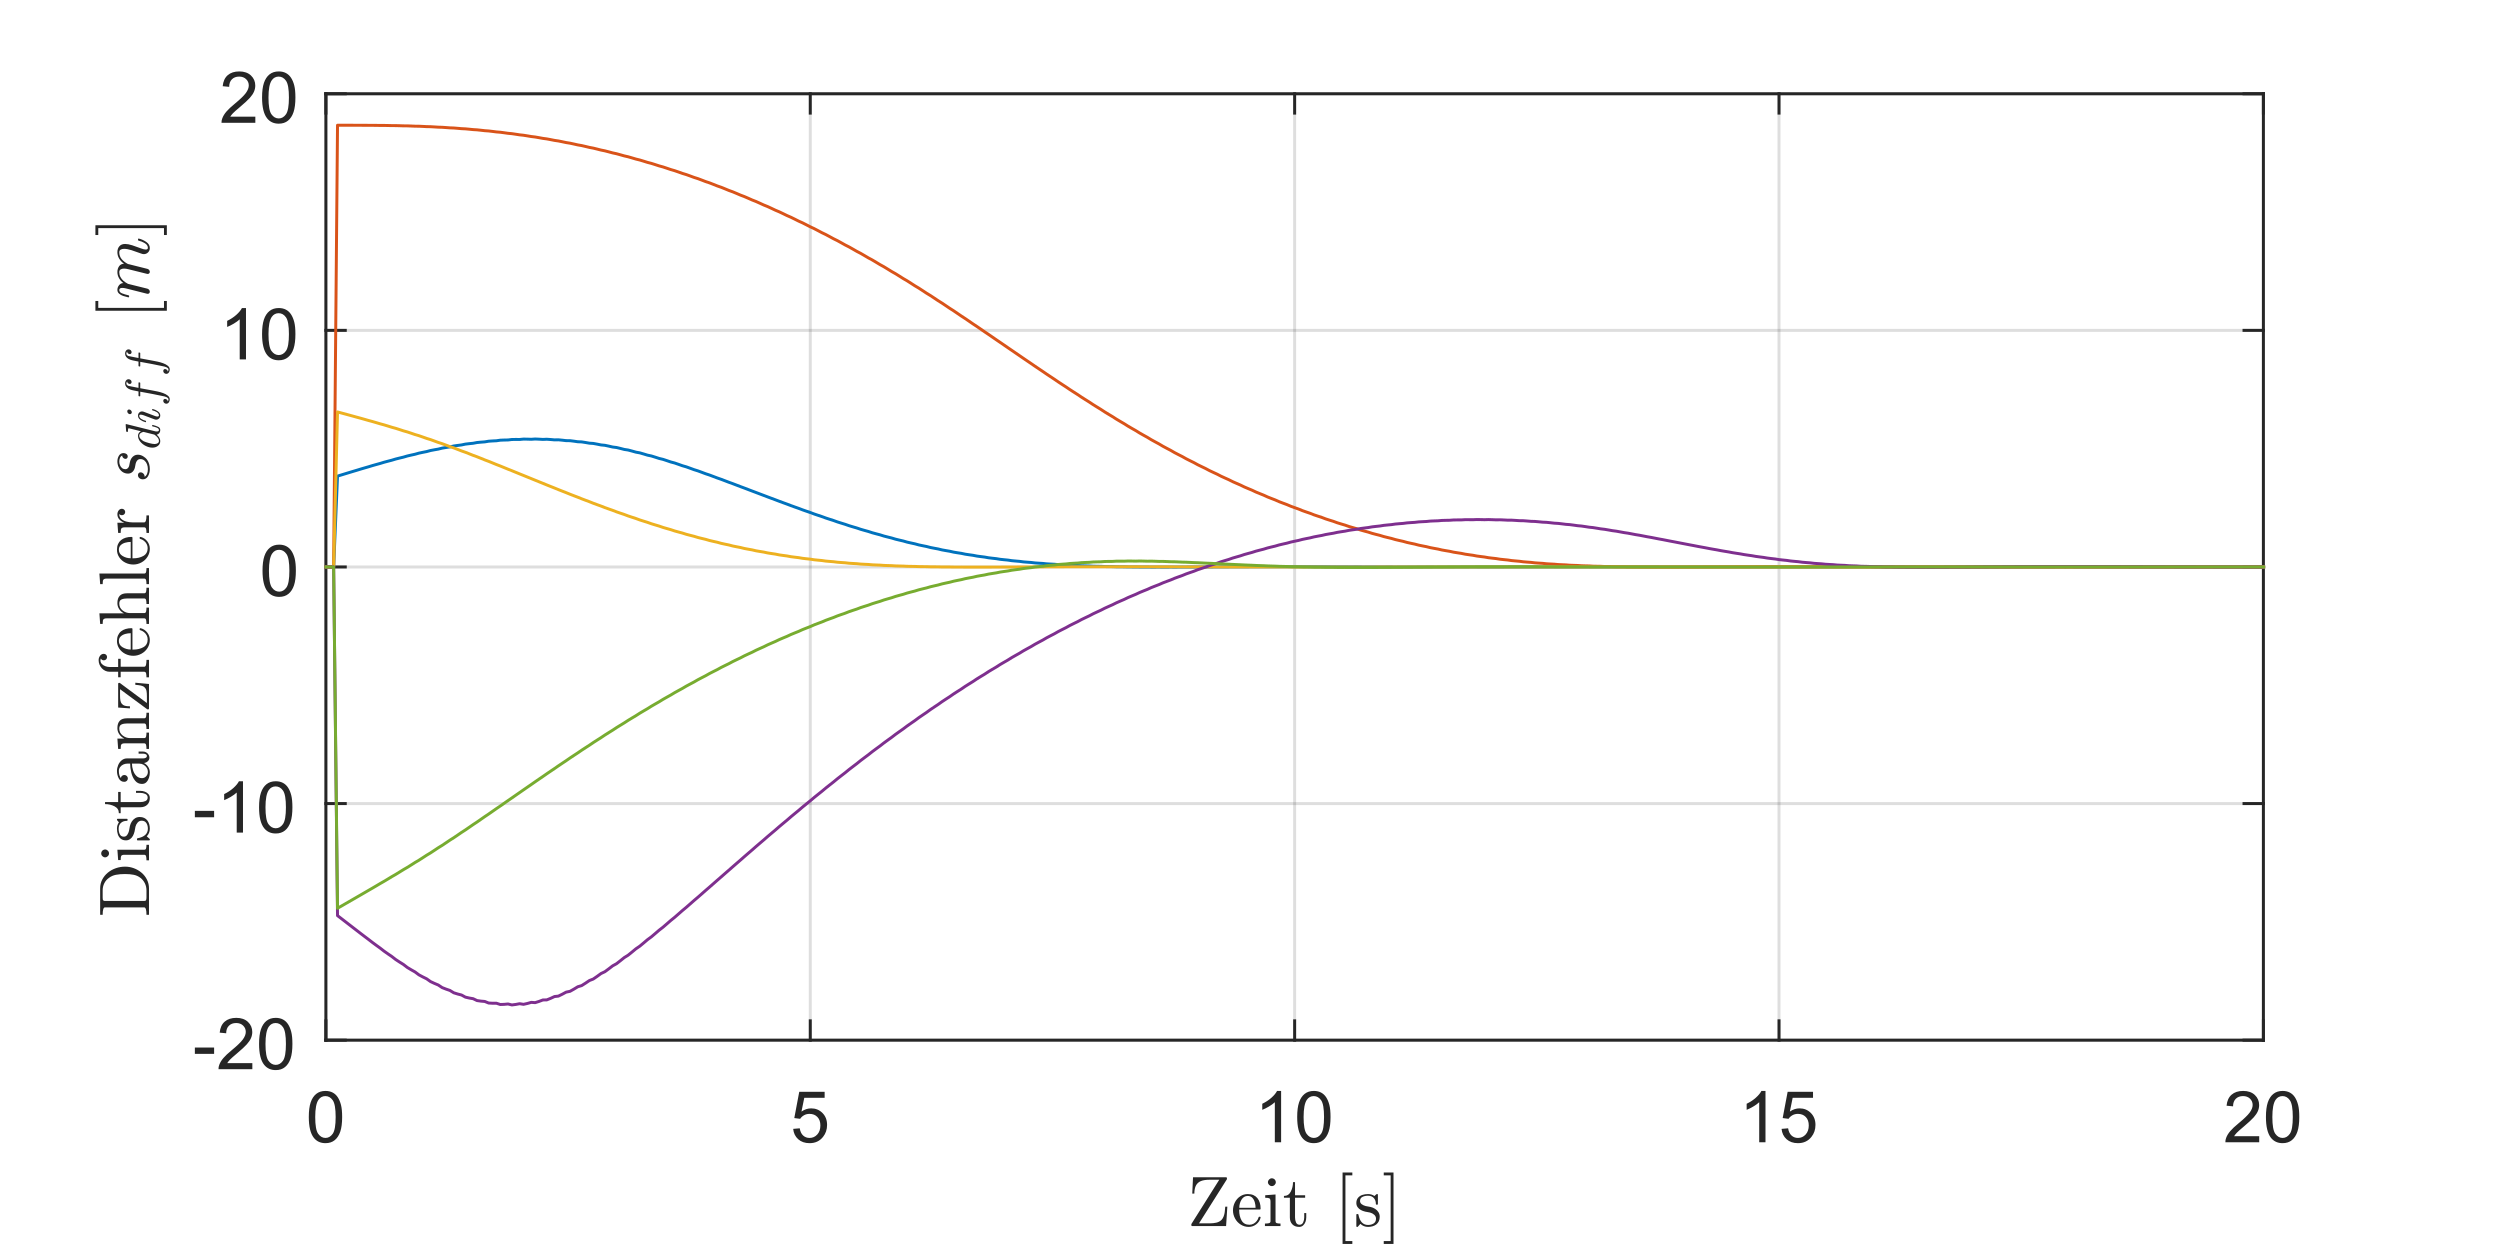 <?xml version="1.0"?>
<!DOCTYPE svg PUBLIC '-//W3C//DTD SVG 1.0//EN'
          'http://www.w3.org/TR/2001/REC-SVG-20010904/DTD/svg10.dtd'>
<svg xmlns:xlink="http://www.w3.org/1999/xlink" style="fill-opacity:1; color-rendering:auto; color-interpolation:auto; text-rendering:auto; stroke:black; stroke-linecap:square; stroke-miterlimit:10; shape-rendering:auto; stroke-opacity:1; fill:black; stroke-dasharray:none; font-weight:normal; stroke-width:1; font-family:'Dialog'; font-style:normal; stroke-linejoin:miter; font-size:12px; stroke-dashoffset:0; image-rendering:auto;" width="560" height="280" xmlns="http://www.w3.org/2000/svg"
><rect width="100%" height="100%" fill="#333333" stroke="none"/><!--Generated by the Batik Graphics2D SVG Generator--><defs id="genericDefs"
  /><g
  ><defs id="defs1"
    ><clipPath clipPathUnits="userSpaceOnUse" id="clipPath1"
      ><path d="M0 0 L560 0 L560 280 L0 280 L0 0 Z"
      /></clipPath
    ></defs
    ><g style="fill:white; stroke:white;"
    ><rect x="0" y="0" width="560" style="clip-path:url(#clipPath1); stroke:none;" height="280"
    /></g
    ><g style="fill:white; text-rendering:optimizeSpeed; color-rendering:optimizeSpeed; image-rendering:optimizeSpeed; shape-rendering:crispEdges; stroke:white; color-interpolation:sRGB;"
    ><rect x="0" width="560" height="280" y="0" style="stroke:none;"
      /><path style="stroke:none;" d="M73 233 L507 233 L507 21 L73 21 Z"
    /></g
    ><g style="stroke-linecap:butt; fill-opacity:0.149; fill:rgb(38,38,38); text-rendering:geometricPrecision; image-rendering:optimizeQuality; color-rendering:optimizeQuality; stroke-linejoin:round; stroke:rgb(38,38,38); color-interpolation:linearRGB; stroke-width:0.667; stroke-opacity:0.149;"
    ><line y2="21" style="fill:none;" x1="73" x2="73" y1="233"
      /><line y2="21" style="fill:none;" x1="181.5" x2="181.5" y1="233"
      /><line y2="21" style="fill:none;" x1="290" x2="290" y1="233"
      /><line y2="21" style="fill:none;" x1="398.5" x2="398.5" y1="233"
      /><line y2="21" style="fill:none;" x1="507" x2="507" y1="233"
      /><line y2="233" style="fill:none;" x1="507" x2="73" y1="233"
      /><line y2="180" style="fill:none;" x1="507" x2="73" y1="180"
      /><line y2="127" style="fill:none;" x1="507" x2="73" y1="127"
      /><line y2="74" style="fill:none;" x1="507" x2="73" y1="74"
      /><line y2="21" style="fill:none;" x1="507" x2="73" y1="21"
      /><line x1="73" x2="507" y1="233" style="stroke-linecap:square; fill-opacity:1; fill:none; stroke-opacity:1;" y2="233"
      /><line x1="73" x2="507" y1="21" style="stroke-linecap:square; fill-opacity:1; fill:none; stroke-opacity:1;" y2="21"
      /><line x1="73" x2="73" y1="233" style="stroke-linecap:square; fill-opacity:1; fill:none; stroke-opacity:1;" y2="228.66"
      /><line x1="181.5" x2="181.5" y1="233" style="stroke-linecap:square; fill-opacity:1; fill:none; stroke-opacity:1;" y2="228.66"
      /><line x1="290" x2="290" y1="233" style="stroke-linecap:square; fill-opacity:1; fill:none; stroke-opacity:1;" y2="228.66"
      /><line x1="398.5" x2="398.5" y1="233" style="stroke-linecap:square; fill-opacity:1; fill:none; stroke-opacity:1;" y2="228.66"
      /><line x1="507" x2="507" y1="233" style="stroke-linecap:square; fill-opacity:1; fill:none; stroke-opacity:1;" y2="228.66"
      /><line x1="73" x2="73" y1="21" style="stroke-linecap:square; fill-opacity:1; fill:none; stroke-opacity:1;" y2="25.34"
      /><line x1="181.5" x2="181.5" y1="21" style="stroke-linecap:square; fill-opacity:1; fill:none; stroke-opacity:1;" y2="25.34"
      /><line x1="290" x2="290" y1="21" style="stroke-linecap:square; fill-opacity:1; fill:none; stroke-opacity:1;" y2="25.34"
      /><line x1="398.5" x2="398.5" y1="21" style="stroke-linecap:square; fill-opacity:1; fill:none; stroke-opacity:1;" y2="25.34"
      /><line x1="507" x2="507" y1="21" style="stroke-linecap:square; fill-opacity:1; fill:none; stroke-opacity:1;" y2="25.34"
    /></g
    ><g transform="translate(73,238.867)" style="font-size:16px; fill:rgb(38,38,38); text-rendering:geometricPrecision; color-rendering:optimizeQuality; image-rendering:optimizeQuality; stroke:rgb(38,38,38); color-interpolation:linearRGB;"
    ><path style="stroke:none;" d="M-3.828 11.344 Q-3.828 9.312 -3.414 8.078 Q-3 6.844 -2.172 6.172 Q-1.344 5.5 -0.094 5.5 Q0.828 5.5 1.523 5.867 Q2.219 6.234 2.672 6.938 Q3.125 7.641 3.383 8.641 Q3.641 9.641 3.641 11.344 Q3.641 13.359 3.227 14.602 Q2.812 15.844 1.984 16.523 Q1.156 17.203 -0.094 17.203 Q-1.75 17.203 -2.703 16 Q-3.828 14.578 -3.828 11.344 ZM-2.391 11.344 Q-2.391 14.172 -1.727 15.102 Q-1.062 16.031 -0.094 16.031 Q0.875 16.031 1.531 15.094 Q2.188 14.156 2.188 11.344 Q2.188 8.516 1.531 7.586 Q0.875 6.656 -0.109 6.656 Q-1.078 6.656 -1.656 7.484 Q-2.391 8.531 -2.391 11.344 Z"
    /></g
    ><g transform="translate(181.5,238.867)" style="font-size:16px; fill:rgb(38,38,38); text-rendering:geometricPrecision; color-rendering:optimizeQuality; image-rendering:optimizeQuality; stroke:rgb(38,38,38); color-interpolation:linearRGB;"
    ><path style="stroke:none;" d="M-3.828 14 L-2.359 13.875 Q-2.188 14.953 -1.594 15.492 Q-1 16.031 -0.156 16.031 Q0.859 16.031 1.562 15.266 Q2.266 14.5 2.266 13.234 Q2.266 12.031 1.594 11.336 Q0.922 10.641 -0.172 10.641 Q-0.859 10.641 -1.406 10.953 Q-1.953 11.266 -2.266 11.75 L-3.578 11.578 L-2.469 5.703 L3.219 5.703 L3.219 7.047 L-1.344 7.047 L-1.969 10.125 Q-0.938 9.406 0.203 9.406 Q1.703 9.406 2.734 10.445 Q3.766 11.484 3.766 13.109 Q3.766 14.672 2.859 15.797 Q1.75 17.203 -0.156 17.203 Q-1.719 17.203 -2.703 16.32 Q-3.688 15.438 -3.828 14 Z"
    /></g
    ><g transform="translate(290,238.867)" style="font-size:16px; fill:rgb(38,38,38); text-rendering:geometricPrecision; color-rendering:optimizeQuality; image-rendering:optimizeQuality; stroke:rgb(38,38,38); color-interpolation:linearRGB;"
    ><path style="stroke:none;" d="M-3.031 17 L-4.438 17 L-4.438 8.031 Q-4.953 8.516 -5.773 9 Q-6.594 9.484 -7.25 9.734 L-7.25 8.375 Q-6.078 7.812 -5.195 7.023 Q-4.312 6.234 -3.938 5.5 L-3.031 5.5 L-3.031 17 ZM0.57 11.344 Q0.57 9.312 0.984 8.078 Q1.398 6.844 2.227 6.172 Q3.055 5.5 4.305 5.5 Q5.227 5.5 5.922 5.867 Q6.617 6.234 7.07 6.938 Q7.523 7.641 7.781 8.641 Q8.039 9.641 8.039 11.344 Q8.039 13.359 7.625 14.602 Q7.211 15.844 6.383 16.523 Q5.555 17.203 4.305 17.203 Q2.648 17.203 1.695 16 Q0.57 14.578 0.57 11.344 ZM2.008 11.344 Q2.008 14.172 2.672 15.102 Q3.336 16.031 4.305 16.031 Q5.273 16.031 5.93 15.094 Q6.586 14.156 6.586 11.344 Q6.586 8.516 5.93 7.586 Q5.273 6.656 4.289 6.656 Q3.32 6.656 2.742 7.484 Q2.008 8.531 2.008 11.344 Z"
    /></g
    ><g transform="translate(398.5,238.867)" style="font-size:16px; fill:rgb(38,38,38); text-rendering:geometricPrecision; color-rendering:optimizeQuality; image-rendering:optimizeQuality; stroke:rgb(38,38,38); color-interpolation:linearRGB;"
    ><path style="stroke:none;" d="M-3.031 17 L-4.438 17 L-4.438 8.031 Q-4.953 8.516 -5.773 9 Q-6.594 9.484 -7.25 9.734 L-7.25 8.375 Q-6.078 7.812 -5.195 7.023 Q-4.312 6.234 -3.938 5.5 L-3.031 5.5 L-3.031 17 ZM0.57 14 L2.039 13.875 Q2.211 14.953 2.805 15.492 Q3.398 16.031 4.242 16.031 Q5.258 16.031 5.961 15.266 Q6.664 14.5 6.664 13.234 Q6.664 12.031 5.992 11.336 Q5.32 10.641 4.227 10.641 Q3.539 10.641 2.992 10.953 Q2.445 11.266 2.133 11.75 L0.82 11.578 L1.93 5.703 L7.617 5.703 L7.617 7.047 L3.055 7.047 L2.43 10.125 Q3.461 9.406 4.602 9.406 Q6.102 9.406 7.133 10.445 Q8.164 11.484 8.164 13.109 Q8.164 14.672 7.258 15.797 Q6.148 17.203 4.242 17.203 Q2.68 17.203 1.695 16.32 Q0.711 15.438 0.57 14 Z"
    /></g
    ><g transform="translate(507,238.867)" style="font-size:16px; fill:rgb(38,38,38); text-rendering:geometricPrecision; color-rendering:optimizeQuality; image-rendering:optimizeQuality; stroke:rgb(38,38,38); color-interpolation:linearRGB;"
    ><path style="stroke:none;" d="M-0.938 15.641 L-0.938 17 L-8.516 17 Q-8.531 16.484 -8.344 16.016 Q-8.062 15.25 -7.422 14.5 Q-6.781 13.75 -5.578 12.766 Q-3.719 11.234 -3.062 10.336 Q-2.406 9.438 -2.406 8.641 Q-2.406 7.812 -3 7.234 Q-3.594 6.656 -4.562 6.656 Q-5.578 6.656 -6.188 7.266 Q-6.797 7.875 -6.797 8.953 L-8.25 8.812 Q-8.094 7.188 -7.125 6.344 Q-6.156 5.5 -4.531 5.5 Q-2.875 5.5 -1.914 6.414 Q-0.953 7.328 -0.953 8.672 Q-0.953 9.359 -1.234 10.023 Q-1.516 10.688 -2.172 11.422 Q-2.828 12.156 -4.344 13.438 Q-5.609 14.5 -5.969 14.883 Q-6.328 15.266 -6.562 15.641 L-0.938 15.641 ZM0.57 11.344 Q0.57 9.312 0.984 8.078 Q1.398 6.844 2.227 6.172 Q3.055 5.5 4.305 5.5 Q5.227 5.5 5.922 5.867 Q6.617 6.234 7.07 6.938 Q7.523 7.641 7.781 8.641 Q8.039 9.641 8.039 11.344 Q8.039 13.359 7.625 14.602 Q7.211 15.844 6.383 16.523 Q5.555 17.203 4.305 17.203 Q2.648 17.203 1.695 16 Q0.57 14.578 0.57 11.344 ZM2.008 11.344 Q2.008 14.172 2.672 15.102 Q3.336 16.031 4.305 16.031 Q5.273 16.031 5.93 15.094 Q6.586 14.156 6.586 11.344 Q6.586 8.516 5.93 7.586 Q5.273 6.656 4.289 6.656 Q3.32 6.656 2.742 7.484 Q2.008 8.531 2.008 11.344 Z"
    /></g
    ><g transform="translate(290,261.2)" style="font-size:16px; fill:rgb(38,38,38); text-rendering:geometricPrecision; image-rendering:optimizeQuality; color-rendering:optimizeQuality; font-family:'mwa_cmr10'; stroke:rgb(38,38,38); color-interpolation:linearRGB;"
    ><path style="stroke:none;" d="M-22.966 13.44 Q-23.138 13.44 -23.138 13.252 L-23.138 13.034 Q-23.138 12.971 -23.107 12.94 L-16.888 3.065 L-19.138 3.065 Q-20.263 3.065 -20.998 3.362 Q-21.732 3.659 -22.099 4.338 Q-22.466 5.018 -22.466 6.174 L-22.935 6.174 L-22.763 2.502 L-15.357 2.502 Q-15.169 2.502 -15.169 2.69 L-15.169 2.877 Q-15.169 2.94 -15.185 2.971 L-21.419 12.831 L-19.06 12.831 Q-18.216 12.831 -17.537 12.674 Q-16.857 12.518 -16.388 12.065 Q-16.076 11.737 -15.896 11.252 Q-15.716 10.768 -15.662 10.315 Q-15.607 9.862 -15.544 9.096 L-15.076 9.096 L-15.357 13.44 L-22.966 13.44 Z"
      /><path style="stroke:none;" d="M-10.282 13.627 Q-11.251 13.627 -12.071 13.112 Q-12.892 12.596 -13.353 11.737 Q-13.814 10.877 -13.814 9.924 Q-13.814 8.987 -13.392 8.143 Q-12.97 7.299 -12.204 6.784 Q-11.439 6.268 -10.501 6.268 Q-9.767 6.268 -9.228 6.51 Q-8.689 6.752 -8.337 7.19 Q-7.985 7.627 -7.806 8.221 Q-7.626 8.815 -7.626 9.534 Q-7.626 9.737 -7.782 9.737 L-12.423 9.737 L-12.423 9.909 Q-12.423 11.237 -11.884 12.19 Q-11.345 13.143 -10.142 13.143 Q-9.642 13.143 -9.228 12.924 Q-8.814 12.706 -8.501 12.315 Q-8.189 11.924 -8.079 11.487 Q-8.064 11.424 -8.024 11.385 Q-7.985 11.346 -7.923 11.346 L-7.782 11.346 Q-7.626 11.346 -7.626 11.549 Q-7.845 12.456 -8.595 13.041 Q-9.345 13.627 -10.282 13.627 ZM-12.407 9.346 L-8.751 9.346 Q-8.751 8.737 -8.923 8.12 Q-9.095 7.502 -9.485 7.096 Q-9.876 6.69 -10.501 6.69 Q-11.407 6.69 -11.907 7.534 Q-12.407 8.377 -12.407 9.346 Z"
      /><path style="stroke:none;" d="M-6.656 13.44 L-6.656 12.877 Q-6.109 12.877 -5.757 12.791 Q-5.406 12.706 -5.406 12.362 L-5.406 8.002 Q-5.406 7.377 -5.648 7.237 Q-5.89 7.096 -6.593 7.096 L-6.593 6.534 L-4.281 6.362 L-4.281 12.362 Q-4.281 12.706 -3.976 12.791 Q-3.671 12.877 -3.171 12.877 L-3.171 13.44 L-6.656 13.44 ZM-5.984 3.612 Q-5.984 3.268 -5.718 3.002 Q-5.452 2.737 -5.109 2.737 Q-4.874 2.737 -4.663 2.854 Q-4.452 2.971 -4.335 3.182 Q-4.218 3.393 -4.218 3.612 Q-4.218 3.956 -4.484 4.221 Q-4.749 4.487 -5.109 4.487 Q-5.452 4.487 -5.718 4.221 Q-5.984 3.956 -5.984 3.612 Z"
      /><path style="stroke:none;" d="M-1.071 11.518 L-1.071 7.096 L-2.399 7.096 L-2.399 6.69 Q-1.352 6.69 -0.86 5.713 Q-0.367 4.737 -0.367 3.596 L0.086 3.596 L0.086 6.534 L2.351 6.534 L2.351 7.096 L0.086 7.096 L0.086 11.487 Q0.086 12.143 0.312 12.643 Q0.539 13.143 1.117 13.143 Q1.664 13.143 1.906 12.62 Q2.148 12.096 2.148 11.487 L2.148 10.534 L2.601 10.534 L2.601 11.518 Q2.601 12.018 2.422 12.502 Q2.242 12.987 1.883 13.307 Q1.523 13.627 1.008 13.627 Q0.039 13.627 -0.516 13.049 Q-1.071 12.471 -1.071 11.518 Z"
      /><path style="stroke:none;" d="M10.735 17.44 L10.735 1.44 L12.923 1.44 L12.923 2.081 L11.376 2.081 L11.376 16.799 L12.923 16.799 L12.923 17.44 L10.735 17.44 Z"
      /><path style="stroke:none;" d="M13.82 13.487 L13.82 10.877 Q13.82 10.752 13.961 10.752 L14.164 10.752 Q14.258 10.752 14.289 10.877 Q14.726 13.19 16.445 13.19 Q17.195 13.19 17.711 12.846 Q18.226 12.502 18.226 11.784 Q18.226 11.268 17.828 10.909 Q17.43 10.549 16.883 10.409 L15.805 10.206 Q15.273 10.081 14.828 9.838 Q14.383 9.596 14.101 9.198 Q13.82 8.799 13.82 8.268 Q13.82 7.565 14.195 7.112 Q14.57 6.659 15.164 6.463 Q15.758 6.268 16.445 6.268 Q17.258 6.268 17.867 6.706 L18.336 6.299 Q18.336 6.268 18.414 6.268 L18.523 6.268 Q18.57 6.268 18.609 6.307 Q18.648 6.346 18.648 6.393 L18.648 8.487 Q18.648 8.643 18.523 8.643 L18.336 8.643 Q18.195 8.643 18.195 8.487 Q18.195 7.659 17.726 7.151 Q17.258 6.643 16.43 6.643 Q15.711 6.643 15.18 6.909 Q14.648 7.174 14.648 7.815 Q14.648 8.268 15.031 8.549 Q15.414 8.831 15.914 8.956 L17.008 9.159 Q17.555 9.284 18.023 9.581 Q18.492 9.877 18.773 10.331 Q19.055 10.784 19.055 11.362 Q19.055 11.94 18.851 12.362 Q18.648 12.784 18.297 13.065 Q17.945 13.346 17.461 13.487 Q16.976 13.627 16.445 13.627 Q15.445 13.627 14.726 12.94 L14.148 13.581 Q14.148 13.627 14.055 13.627 L13.961 13.627 Q13.82 13.627 13.82 13.487 Z"
      /><path style="stroke:none;" d="M19.959 17.44 L19.959 16.799 L21.506 16.799 L21.506 2.081 L19.959 2.081 L19.959 1.44 L22.147 1.44 L22.147 17.44 L19.959 17.44 Z"
    /></g
    ><g style="fill:rgb(38,38,38); text-rendering:geometricPrecision; image-rendering:optimizeQuality; color-rendering:optimizeQuality; stroke-linejoin:round; stroke:rgb(38,38,38); color-interpolation:linearRGB; stroke-width:0.667;"
    ><line y2="21" style="fill:none;" x1="73" x2="73" y1="233"
      /><line y2="21" style="fill:none;" x1="507" x2="507" y1="233"
      /><line y2="233" style="fill:none;" x1="73" x2="77.34" y1="233"
      /><line y2="180" style="fill:none;" x1="73" x2="77.34" y1="180"
      /><line y2="127" style="fill:none;" x1="73" x2="77.34" y1="127"
      /><line y2="74" style="fill:none;" x1="73" x2="77.34" y1="74"
      /><line y2="21" style="fill:none;" x1="73" x2="77.34" y1="21"
      /><line y2="233" style="fill:none;" x1="507" x2="502.66" y1="233"
      /><line y2="180" style="fill:none;" x1="507" x2="502.66" y1="180"
      /><line y2="127" style="fill:none;" x1="507" x2="502.66" y1="127"
      /><line y2="74" style="fill:none;" x1="507" x2="502.66" y1="74"
      /><line y2="21" style="fill:none;" x1="507" x2="502.66" y1="21"
    /></g
    ><g transform="translate(67.133,233)" style="font-size:16px; fill:rgb(38,38,38); text-rendering:geometricPrecision; color-rendering:optimizeQuality; image-rendering:optimizeQuality; stroke:rgb(38,38,38); color-interpolation:linearRGB;"
    ><path style="stroke:none;" d="M-23.484 3.062 L-23.484 1.641 L-19.172 1.641 L-19.172 3.062 L-23.484 3.062 ZM-10.609 5.141 L-10.609 6.5 L-18.188 6.5 Q-18.203 5.984 -18.016 5.516 Q-17.734 4.75 -17.094 4 Q-16.453 3.25 -15.25 2.266 Q-13.391 0.734 -12.734 -0.164 Q-12.078 -1.062 -12.078 -1.859 Q-12.078 -2.688 -12.672 -3.266 Q-13.266 -3.844 -14.234 -3.844 Q-15.25 -3.844 -15.859 -3.234 Q-16.469 -2.625 -16.469 -1.547 L-17.922 -1.688 Q-17.766 -3.312 -16.797 -4.156 Q-15.828 -5 -14.203 -5 Q-12.547 -5 -11.586 -4.086 Q-10.625 -3.172 -10.625 -1.828 Q-10.625 -1.141 -10.906 -0.477 Q-11.188 0.188 -11.844 0.922 Q-12.5 1.656 -14.016 2.938 Q-15.281 4 -15.641 4.383 Q-16 4.766 -16.234 5.141 L-10.609 5.141 ZM-9.102 0.844 Q-9.102 -1.188 -8.688 -2.422 Q-8.273 -3.656 -7.445 -4.328 Q-6.617 -5 -5.367 -5 Q-4.445 -5 -3.75 -4.633 Q-3.055 -4.266 -2.602 -3.562 Q-2.148 -2.859 -1.891 -1.859 Q-1.633 -0.859 -1.633 0.844 Q-1.633 2.859 -2.047 4.102 Q-2.461 5.344 -3.289 6.023 Q-4.117 6.703 -5.367 6.703 Q-7.023 6.703 -7.977 5.5 Q-9.102 4.078 -9.102 0.844 ZM-7.664 0.844 Q-7.664 3.672 -7 4.602 Q-6.336 5.531 -5.367 5.531 Q-4.398 5.531 -3.742 4.594 Q-3.086 3.656 -3.086 0.844 Q-3.086 -1.984 -3.742 -2.914 Q-4.398 -3.844 -5.383 -3.844 Q-6.352 -3.844 -6.93 -3.016 Q-7.664 -1.969 -7.664 0.844 Z"
    /></g
    ><g transform="translate(67.133,180)" style="font-size:16px; fill:rgb(38,38,38); text-rendering:geometricPrecision; color-rendering:optimizeQuality; image-rendering:optimizeQuality; stroke:rgb(38,38,38); color-interpolation:linearRGB;"
    ><path style="stroke:none;" d="M-23.484 3.062 L-23.484 1.641 L-19.172 1.641 L-19.172 3.062 L-23.484 3.062 ZM-12.703 6.5 L-14.109 6.5 L-14.109 -2.469 Q-14.625 -1.984 -15.445 -1.5 Q-16.266 -1.016 -16.922 -0.766 L-16.922 -2.125 Q-15.75 -2.688 -14.867 -3.477 Q-13.984 -4.266 -13.609 -5 L-12.703 -5 L-12.703 6.5 ZM-9.102 0.844 Q-9.102 -1.188 -8.688 -2.422 Q-8.273 -3.656 -7.445 -4.328 Q-6.617 -5 -5.367 -5 Q-4.445 -5 -3.75 -4.633 Q-3.055 -4.266 -2.602 -3.562 Q-2.148 -2.859 -1.891 -1.859 Q-1.633 -0.859 -1.633 0.844 Q-1.633 2.859 -2.047 4.102 Q-2.461 5.344 -3.289 6.023 Q-4.117 6.703 -5.367 6.703 Q-7.023 6.703 -7.977 5.5 Q-9.102 4.078 -9.102 0.844 ZM-7.664 0.844 Q-7.664 3.672 -7 4.602 Q-6.336 5.531 -5.367 5.531 Q-4.398 5.531 -3.742 4.594 Q-3.086 3.656 -3.086 0.844 Q-3.086 -1.984 -3.742 -2.914 Q-4.398 -3.844 -5.383 -3.844 Q-6.352 -3.844 -6.93 -3.016 Q-7.664 -1.969 -7.664 0.844 Z"
    /></g
    ><g transform="translate(67.133,127)" style="font-size:16px; fill:rgb(38,38,38); text-rendering:geometricPrecision; color-rendering:optimizeQuality; image-rendering:optimizeQuality; stroke:rgb(38,38,38); color-interpolation:linearRGB;"
    ><path style="stroke:none;" d="M-8.328 0.844 Q-8.328 -1.188 -7.914 -2.422 Q-7.5 -3.656 -6.672 -4.328 Q-5.844 -5 -4.594 -5 Q-3.672 -5 -2.977 -4.633 Q-2.281 -4.266 -1.828 -3.562 Q-1.375 -2.859 -1.117 -1.859 Q-0.859 -0.859 -0.859 0.844 Q-0.859 2.859 -1.273 4.102 Q-1.688 5.344 -2.516 6.023 Q-3.344 6.703 -4.594 6.703 Q-6.25 6.703 -7.203 5.5 Q-8.328 4.078 -8.328 0.844 ZM-6.891 0.844 Q-6.891 3.672 -6.227 4.602 Q-5.562 5.531 -4.594 5.531 Q-3.625 5.531 -2.969 4.594 Q-2.312 3.656 -2.312 0.844 Q-2.312 -1.984 -2.969 -2.914 Q-3.625 -3.844 -4.609 -3.844 Q-5.578 -3.844 -6.156 -3.016 Q-6.891 -1.969 -6.891 0.844 Z"
    /></g
    ><g transform="translate(67.133,74)" style="font-size:16px; fill:rgb(38,38,38); text-rendering:geometricPrecision; color-rendering:optimizeQuality; image-rendering:optimizeQuality; stroke:rgb(38,38,38); color-interpolation:linearRGB;"
    ><path style="stroke:none;" d="M-12.031 6.5 L-13.438 6.5 L-13.438 -2.469 Q-13.953 -1.984 -14.773 -1.5 Q-15.594 -1.016 -16.25 -0.766 L-16.25 -2.125 Q-15.078 -2.688 -14.195 -3.477 Q-13.312 -4.266 -12.938 -5 L-12.031 -5 L-12.031 6.5 ZM-8.43 0.844 Q-8.43 -1.188 -8.016 -2.422 Q-7.602 -3.656 -6.773 -4.328 Q-5.945 -5 -4.695 -5 Q-3.773 -5 -3.078 -4.633 Q-2.383 -4.266 -1.93 -3.562 Q-1.477 -2.859 -1.219 -1.859 Q-0.961 -0.859 -0.961 0.844 Q-0.961 2.859 -1.375 4.102 Q-1.789 5.344 -2.617 6.023 Q-3.445 6.703 -4.695 6.703 Q-6.352 6.703 -7.305 5.5 Q-8.43 4.078 -8.43 0.844 ZM-6.992 0.844 Q-6.992 3.672 -6.328 4.602 Q-5.664 5.531 -4.695 5.531 Q-3.727 5.531 -3.07 4.594 Q-2.414 3.656 -2.414 0.844 Q-2.414 -1.984 -3.07 -2.914 Q-3.727 -3.844 -4.711 -3.844 Q-5.68 -3.844 -6.258 -3.016 Q-6.992 -1.969 -6.992 0.844 Z"
    /></g
    ><g transform="translate(67.133,21)" style="font-size:16px; fill:rgb(38,38,38); text-rendering:geometricPrecision; color-rendering:optimizeQuality; image-rendering:optimizeQuality; stroke:rgb(38,38,38); color-interpolation:linearRGB;"
    ><path style="stroke:none;" d="M-9.938 5.141 L-9.938 6.5 L-17.516 6.5 Q-17.531 5.984 -17.344 5.516 Q-17.062 4.75 -16.422 4 Q-15.781 3.25 -14.578 2.266 Q-12.719 0.734 -12.062 -0.164 Q-11.406 -1.062 -11.406 -1.859 Q-11.406 -2.688 -12 -3.266 Q-12.594 -3.844 -13.562 -3.844 Q-14.578 -3.844 -15.188 -3.234 Q-15.797 -2.625 -15.797 -1.547 L-17.25 -1.688 Q-17.094 -3.312 -16.125 -4.156 Q-15.156 -5 -13.531 -5 Q-11.875 -5 -10.914 -4.086 Q-9.953 -3.172 -9.953 -1.828 Q-9.953 -1.141 -10.234 -0.477 Q-10.516 0.188 -11.172 0.922 Q-11.828 1.656 -13.344 2.938 Q-14.609 4 -14.969 4.383 Q-15.328 4.766 -15.562 5.141 L-9.938 5.141 ZM-8.43 0.844 Q-8.43 -1.188 -8.016 -2.422 Q-7.602 -3.656 -6.773 -4.328 Q-5.945 -5 -4.695 -5 Q-3.773 -5 -3.078 -4.633 Q-2.383 -4.266 -1.93 -3.562 Q-1.477 -2.859 -1.219 -1.859 Q-0.961 -0.859 -0.961 0.844 Q-0.961 2.859 -1.375 4.102 Q-1.789 5.344 -2.617 6.023 Q-3.445 6.703 -4.695 6.703 Q-6.352 6.703 -7.305 5.5 Q-8.43 4.078 -8.43 0.844 ZM-6.992 0.844 Q-6.992 3.672 -6.328 4.602 Q-5.664 5.531 -4.695 5.531 Q-3.727 5.531 -3.07 4.594 Q-2.414 3.656 -2.414 0.844 Q-2.414 -1.984 -3.07 -2.914 Q-3.727 -3.844 -4.711 -3.844 Q-5.68 -3.844 -6.258 -3.016 Q-6.992 -1.969 -6.992 0.844 Z"
    /></g
    ><g transform="translate(39.133,127) rotate(-90)" style="font-size:16px; fill:rgb(38,38,38); text-rendering:geometricPrecision; image-rendering:optimizeQuality; color-rendering:optimizeQuality; font-family:'mwa_cmr10'; stroke:rgb(38,38,38); color-interpolation:linearRGB;"
    ><path style="stroke:none;" d="M-77.909 -5.76 L-77.909 -6.323 Q-76.253 -6.323 -76.253 -6.838 L-76.253 -15.619 Q-76.253 -16.135 -77.909 -16.135 L-77.909 -16.698 L-72.003 -16.698 Q-70.909 -16.698 -70.003 -16.221 Q-69.097 -15.744 -68.456 -14.955 Q-67.815 -14.166 -67.472 -13.166 Q-67.128 -12.166 -67.128 -11.119 Q-67.128 -10.104 -67.48 -9.151 Q-67.831 -8.198 -68.487 -7.424 Q-69.144 -6.651 -70.05 -6.205 Q-70.956 -5.76 -72.003 -5.76 L-77.909 -5.76 ZM-74.815 -6.838 Q-74.815 -6.494 -74.62 -6.409 Q-74.425 -6.323 -74.003 -6.323 L-72.425 -6.323 Q-71.597 -6.323 -70.862 -6.682 Q-70.128 -7.041 -69.644 -7.666 Q-69.128 -8.338 -68.956 -9.174 Q-68.784 -10.01 -68.784 -11.119 Q-68.784 -12.291 -68.956 -13.166 Q-69.128 -14.041 -69.644 -14.729 Q-70.112 -15.401 -70.847 -15.768 Q-71.581 -16.135 -72.425 -16.135 L-74.003 -16.135 Q-74.3 -16.135 -74.456 -16.112 Q-74.612 -16.088 -74.714 -15.971 Q-74.815 -15.854 -74.815 -15.619 L-74.815 -6.838 Z"
      /><path style="stroke:none;" d="M-65.718 -5.76 L-65.718 -6.323 Q-65.171 -6.323 -64.82 -6.409 Q-64.468 -6.494 -64.468 -6.838 L-64.468 -11.198 Q-64.468 -11.823 -64.71 -11.963 Q-64.953 -12.104 -65.656 -12.104 L-65.656 -12.666 L-63.343 -12.838 L-63.343 -6.838 Q-63.343 -6.494 -63.038 -6.409 Q-62.734 -6.323 -62.234 -6.323 L-62.234 -5.76 L-65.718 -5.76 ZM-65.046 -15.588 Q-65.046 -15.932 -64.781 -16.198 Q-64.515 -16.463 -64.171 -16.463 Q-63.937 -16.463 -63.726 -16.346 Q-63.515 -16.229 -63.398 -16.018 Q-63.281 -15.807 -63.281 -15.588 Q-63.281 -15.244 -63.546 -14.979 Q-63.812 -14.713 -64.171 -14.713 Q-64.515 -14.713 -64.781 -14.979 Q-65.046 -15.244 -65.046 -15.588 Z"
      /><path style="stroke:none;" d="M-61.242 -5.713 L-61.242 -8.323 Q-61.242 -8.448 -61.102 -8.448 L-60.899 -8.448 Q-60.805 -8.448 -60.774 -8.323 Q-60.336 -6.01 -58.617 -6.01 Q-57.867 -6.01 -57.352 -6.354 Q-56.836 -6.698 -56.836 -7.416 Q-56.836 -7.932 -57.235 -8.291 Q-57.633 -8.651 -58.18 -8.791 L-59.258 -8.994 Q-59.789 -9.119 -60.235 -9.362 Q-60.68 -9.604 -60.961 -10.002 Q-61.242 -10.401 -61.242 -10.932 Q-61.242 -11.635 -60.867 -12.088 Q-60.492 -12.541 -59.899 -12.737 Q-59.305 -12.932 -58.617 -12.932 Q-57.805 -12.932 -57.196 -12.494 L-56.727 -12.901 Q-56.727 -12.932 -56.649 -12.932 L-56.539 -12.932 Q-56.492 -12.932 -56.453 -12.893 Q-56.414 -12.854 -56.414 -12.807 L-56.414 -10.713 Q-56.414 -10.557 -56.539 -10.557 L-56.727 -10.557 Q-56.867 -10.557 -56.867 -10.713 Q-56.867 -11.541 -57.336 -12.049 Q-57.805 -12.557 -58.633 -12.557 Q-59.352 -12.557 -59.883 -12.291 Q-60.414 -12.026 -60.414 -11.385 Q-60.414 -10.932 -60.032 -10.651 Q-59.649 -10.369 -59.149 -10.244 L-58.055 -10.041 Q-57.508 -9.916 -57.039 -9.619 Q-56.571 -9.323 -56.289 -8.869 Q-56.008 -8.416 -56.008 -7.838 Q-56.008 -7.26 -56.211 -6.838 Q-56.414 -6.416 -56.766 -6.135 Q-57.117 -5.854 -57.602 -5.713 Q-58.086 -5.573 -58.617 -5.573 Q-59.617 -5.573 -60.336 -6.26 L-60.914 -5.619 Q-60.914 -5.573 -61.008 -5.573 L-61.102 -5.573 Q-61.242 -5.573 -61.242 -5.713 Z"
      /><path style="stroke:none;" d="M-53.822 -7.682 L-53.822 -12.104 L-55.15 -12.104 L-55.15 -12.51 Q-54.103 -12.51 -53.611 -13.487 Q-53.119 -14.463 -53.119 -15.604 L-52.666 -15.604 L-52.666 -12.666 L-50.4 -12.666 L-50.4 -12.104 L-52.666 -12.104 L-52.666 -7.713 Q-52.666 -7.057 -52.439 -6.557 Q-52.213 -6.057 -51.635 -6.057 Q-51.088 -6.057 -50.845 -6.58 Q-50.603 -7.104 -50.603 -7.713 L-50.603 -8.666 L-50.15 -8.666 L-50.15 -7.682 Q-50.15 -7.182 -50.33 -6.698 Q-50.51 -6.213 -50.869 -5.893 Q-51.228 -5.573 -51.744 -5.573 Q-52.713 -5.573 -53.267 -6.151 Q-53.822 -6.729 -53.822 -7.682 Z"
      /><path style="stroke:none;" d="M-48.6 -7.338 Q-48.6 -8.291 -47.85 -8.885 Q-47.1 -9.479 -46.045 -9.729 Q-44.99 -9.979 -44.053 -9.979 L-44.053 -10.635 Q-44.053 -11.088 -44.256 -11.526 Q-44.459 -11.963 -44.842 -12.237 Q-45.225 -12.51 -45.678 -12.51 Q-46.74 -12.51 -47.303 -12.041 Q-46.99 -12.041 -46.795 -11.807 Q-46.6 -11.573 -46.6 -11.276 Q-46.6 -10.948 -46.826 -10.721 Q-47.053 -10.494 -47.365 -10.494 Q-47.678 -10.494 -47.904 -10.721 Q-48.131 -10.948 -48.131 -11.276 Q-48.131 -12.119 -47.365 -12.526 Q-46.6 -12.932 -45.678 -12.932 Q-45.037 -12.932 -44.381 -12.659 Q-43.725 -12.385 -43.303 -11.869 Q-42.881 -11.354 -42.881 -10.666 L-42.881 -7.057 Q-42.881 -6.744 -42.748 -6.487 Q-42.615 -6.229 -42.334 -6.229 Q-42.069 -6.229 -41.944 -6.494 Q-41.819 -6.76 -41.819 -7.057 L-41.819 -8.088 L-41.35 -8.088 L-41.35 -7.057 Q-41.35 -6.698 -41.537 -6.377 Q-41.725 -6.057 -42.037 -5.862 Q-42.35 -5.666 -42.725 -5.666 Q-43.194 -5.666 -43.529 -6.034 Q-43.865 -6.401 -43.912 -6.901 Q-44.209 -6.291 -44.787 -5.932 Q-45.365 -5.573 -46.022 -5.573 Q-46.631 -5.573 -47.217 -5.76 Q-47.803 -5.948 -48.201 -6.33 Q-48.6 -6.713 -48.6 -7.338 ZM-47.303 -7.338 Q-47.303 -6.776 -46.889 -6.393 Q-46.475 -6.01 -45.912 -6.01 Q-45.397 -6.01 -44.975 -6.268 Q-44.553 -6.526 -44.303 -6.971 Q-44.053 -7.416 -44.053 -7.901 L-44.053 -9.573 Q-44.772 -9.573 -45.537 -9.33 Q-46.303 -9.088 -46.803 -8.58 Q-47.303 -8.073 -47.303 -7.338 Z"
      /><path style="stroke:none;" d="M-40.756 -5.76 L-40.756 -6.323 Q-40.209 -6.323 -39.858 -6.409 Q-39.506 -6.494 -39.506 -6.838 L-39.506 -11.198 Q-39.506 -11.635 -39.639 -11.823 Q-39.772 -12.01 -40.014 -12.057 Q-40.256 -12.104 -40.756 -12.104 L-40.756 -12.666 L-38.444 -12.838 L-38.444 -11.276 Q-38.115 -11.963 -37.49 -12.401 Q-36.865 -12.838 -36.115 -12.838 Q-35.006 -12.838 -34.451 -12.307 Q-33.897 -11.776 -33.897 -10.682 L-33.897 -6.838 Q-33.897 -6.494 -33.545 -6.409 Q-33.194 -6.323 -32.647 -6.323 L-32.647 -5.76 L-36.303 -5.76 L-36.303 -6.323 Q-35.756 -6.323 -35.404 -6.409 Q-35.053 -6.494 -35.053 -6.838 L-35.053 -10.635 Q-35.053 -11.416 -35.279 -11.916 Q-35.506 -12.416 -36.209 -12.416 Q-37.147 -12.416 -37.74 -11.674 Q-38.334 -10.932 -38.334 -9.994 L-38.334 -6.838 Q-38.334 -6.494 -37.983 -6.409 Q-37.631 -6.323 -37.1 -6.323 L-37.1 -5.76 L-40.756 -5.76 Z"
      /><path style="stroke:none;" d="M-31.726 -5.76 Q-31.898 -5.76 -31.898 -5.948 L-31.898 -6.073 Q-31.898 -6.135 -31.851 -6.182 L-27.383 -12.244 L-28.82 -12.244 Q-29.508 -12.244 -29.945 -12.159 Q-30.383 -12.073 -30.672 -11.83 Q-30.961 -11.588 -31.086 -11.174 Q-31.211 -10.76 -31.211 -10.026 L-31.68 -10.026 L-31.492 -12.666 L-26.133 -12.666 Q-26.07 -12.666 -26.015 -12.612 Q-25.961 -12.557 -25.961 -12.479 L-25.961 -12.385 Q-25.961 -12.338 -25.992 -12.276 L-30.476 -6.229 L-28.945 -6.229 Q-28.242 -6.229 -27.781 -6.315 Q-27.32 -6.401 -26.992 -6.729 Q-26.68 -7.026 -26.57 -7.541 Q-26.461 -8.057 -26.398 -8.823 L-25.93 -8.823 L-26.211 -5.76 L-31.726 -5.76 Z"
      /><path style="stroke:none;" d="M-24.725 -5.76 L-24.725 -6.323 Q-24.178 -6.323 -23.826 -6.409 Q-23.475 -6.494 -23.475 -6.838 L-23.475 -12.104 L-24.709 -12.104 L-24.709 -12.666 L-23.475 -12.666 L-23.475 -14.573 Q-23.475 -15.088 -23.264 -15.541 Q-23.053 -15.994 -22.686 -16.33 Q-22.319 -16.666 -21.85 -16.854 Q-21.381 -17.041 -20.865 -17.041 Q-20.334 -17.041 -19.897 -16.721 Q-19.459 -16.401 -19.459 -15.869 Q-19.459 -15.573 -19.67 -15.362 Q-19.881 -15.151 -20.178 -15.151 Q-20.49 -15.151 -20.701 -15.362 Q-20.912 -15.573 -20.912 -15.869 Q-20.912 -16.369 -20.49 -16.541 Q-20.74 -16.635 -20.944 -16.635 Q-21.412 -16.635 -21.748 -16.299 Q-22.084 -15.963 -22.248 -15.487 Q-22.412 -15.01 -22.412 -14.541 L-22.412 -12.666 L-20.569 -12.666 L-20.569 -12.104 L-22.35 -12.104 L-22.35 -6.838 Q-22.35 -6.51 -21.881 -6.416 Q-21.412 -6.323 -20.803 -6.323 L-20.803 -5.76 L-24.725 -5.76 Z"
      /><path style="stroke:none;" d="M-16.367 -5.573 Q-17.336 -5.573 -18.156 -6.088 Q-18.976 -6.604 -19.437 -7.463 Q-19.898 -8.323 -19.898 -9.276 Q-19.898 -10.213 -19.476 -11.057 Q-19.055 -11.901 -18.289 -12.416 Q-17.523 -12.932 -16.586 -12.932 Q-15.851 -12.932 -15.312 -12.69 Q-14.773 -12.448 -14.422 -12.01 Q-14.07 -11.573 -13.89 -10.979 Q-13.711 -10.385 -13.711 -9.666 Q-13.711 -9.463 -13.867 -9.463 L-18.508 -9.463 L-18.508 -9.291 Q-18.508 -7.963 -17.969 -7.01 Q-17.43 -6.057 -16.226 -6.057 Q-15.726 -6.057 -15.312 -6.276 Q-14.898 -6.494 -14.586 -6.885 Q-14.273 -7.276 -14.164 -7.713 Q-14.148 -7.776 -14.109 -7.815 Q-14.07 -7.854 -14.008 -7.854 L-13.867 -7.854 Q-13.711 -7.854 -13.711 -7.651 Q-13.93 -6.744 -14.68 -6.159 Q-15.43 -5.573 -16.367 -5.573 ZM-18.492 -9.854 L-14.836 -9.854 Q-14.836 -10.463 -15.008 -11.08 Q-15.18 -11.698 -15.57 -12.104 Q-15.961 -12.51 -16.586 -12.51 Q-17.492 -12.51 -17.992 -11.666 Q-18.492 -10.823 -18.492 -9.854 Z"
      /><path style="stroke:none;" d="M-12.756 -5.76 L-12.756 -6.323 Q-12.209 -6.323 -11.857 -6.409 Q-11.506 -6.494 -11.506 -6.838 L-11.506 -15.229 Q-11.506 -15.666 -11.639 -15.854 Q-11.772 -16.041 -12.014 -16.088 Q-12.256 -16.135 -12.756 -16.135 L-12.756 -16.698 L-10.381 -16.869 L-10.381 -11.369 Q-10.053 -12.026 -9.451 -12.432 Q-8.85 -12.838 -8.115 -12.838 Q-7.006 -12.838 -6.451 -12.307 Q-5.897 -11.776 -5.897 -10.682 L-5.897 -6.838 Q-5.897 -6.494 -5.545 -6.409 Q-5.193 -6.323 -4.647 -6.323 L-4.647 -5.76 L-8.303 -5.76 L-8.303 -6.323 Q-7.756 -6.323 -7.404 -6.409 Q-7.053 -6.494 -7.053 -6.838 L-7.053 -10.635 Q-7.053 -11.416 -7.279 -11.916 Q-7.506 -12.416 -8.209 -12.416 Q-9.147 -12.416 -9.74 -11.674 Q-10.334 -10.932 -10.334 -9.994 L-10.334 -6.838 Q-10.334 -6.494 -9.982 -6.409 Q-9.631 -6.323 -9.1 -6.323 L-9.1 -5.76 L-12.756 -5.76 Z"
      /><path style="stroke:none;" d="M-3.851 -5.76 L-3.851 -6.323 Q-3.304 -6.323 -2.953 -6.409 Q-2.601 -6.494 -2.601 -6.838 L-2.601 -15.229 Q-2.601 -15.666 -2.734 -15.854 Q-2.867 -16.041 -3.109 -16.088 Q-3.351 -16.135 -3.851 -16.135 L-3.851 -16.698 L-1.476 -16.869 L-1.476 -6.838 Q-1.476 -6.494 -1.125 -6.409 Q-0.773 -6.323 -0.242 -6.323 L-0.242 -5.76 L-3.851 -5.76 Z"
      /><path style="stroke:none;" d="M4.077 -5.573 Q3.109 -5.573 2.288 -6.088 Q1.468 -6.604 1.007 -7.463 Q0.546 -8.323 0.546 -9.276 Q0.546 -10.213 0.968 -11.057 Q1.39 -11.901 2.156 -12.416 Q2.921 -12.932 3.859 -12.932 Q4.593 -12.932 5.132 -12.69 Q5.671 -12.448 6.023 -12.01 Q6.374 -11.573 6.554 -10.979 Q6.734 -10.385 6.734 -9.666 Q6.734 -9.463 6.577 -9.463 L1.937 -9.463 L1.937 -9.291 Q1.937 -7.963 2.476 -7.01 Q3.015 -6.057 4.218 -6.057 Q4.718 -6.057 5.132 -6.276 Q5.546 -6.494 5.859 -6.885 Q6.171 -7.276 6.281 -7.713 Q6.296 -7.776 6.335 -7.815 Q6.374 -7.854 6.437 -7.854 L6.577 -7.854 Q6.734 -7.854 6.734 -7.651 Q6.515 -6.744 5.765 -6.159 Q5.015 -5.573 4.077 -5.573 ZM1.952 -9.854 L5.609 -9.854 Q5.609 -10.463 5.437 -11.08 Q5.265 -11.698 4.874 -12.104 Q4.484 -12.51 3.859 -12.51 Q2.952 -12.51 2.452 -11.666 Q1.952 -10.823 1.952 -9.854 Z"
      /><path style="stroke:none;" d="M7.626 -5.76 L7.626 -6.323 Q8.173 -6.323 8.524 -6.409 Q8.876 -6.494 8.876 -6.838 L8.876 -11.198 Q8.876 -11.635 8.743 -11.823 Q8.61 -12.01 8.368 -12.057 Q8.126 -12.104 7.626 -12.104 L7.626 -12.666 L9.907 -12.838 L9.907 -11.276 Q10.173 -11.963 10.649 -12.401 Q11.126 -12.838 11.798 -12.838 Q12.282 -12.838 12.657 -12.557 Q13.032 -12.276 13.032 -11.807 Q13.032 -11.526 12.821 -11.307 Q12.61 -11.088 12.314 -11.088 Q12.017 -11.088 11.806 -11.299 Q11.595 -11.51 11.595 -11.807 Q11.595 -12.244 11.892 -12.416 L11.798 -12.416 Q11.157 -12.416 10.743 -11.948 Q10.329 -11.479 10.157 -10.784 Q9.985 -10.088 9.985 -9.463 L9.985 -6.838 Q9.985 -6.323 11.548 -6.323 L11.548 -5.76 L7.626 -5.76 Z"
      /><path style="stroke:none;" d="M20.195 -6.744 Q20.632 -6.01 21.929 -6.01 Q22.492 -6.01 23 -6.198 Q23.507 -6.385 23.835 -6.768 Q24.164 -7.151 24.164 -7.698 Q24.164 -8.119 23.867 -8.385 Q23.57 -8.651 23.148 -8.744 L22.273 -8.916 Q21.679 -9.057 21.296 -9.463 Q20.914 -9.869 20.914 -10.448 Q20.914 -11.166 21.304 -11.713 Q21.695 -12.26 22.328 -12.549 Q22.96 -12.838 23.632 -12.838 Q24.367 -12.838 24.937 -12.487 Q25.507 -12.135 25.507 -11.463 Q25.507 -11.088 25.304 -10.807 Q25.101 -10.526 24.726 -10.526 Q24.523 -10.526 24.367 -10.666 Q24.21 -10.807 24.21 -11.01 Q24.21 -11.198 24.32 -11.377 Q24.429 -11.557 24.601 -11.659 Q24.773 -11.76 24.96 -11.76 Q24.82 -12.104 24.437 -12.26 Q24.054 -12.416 23.601 -12.416 Q23.195 -12.416 22.789 -12.252 Q22.382 -12.088 22.14 -11.776 Q21.898 -11.463 21.898 -11.026 Q21.898 -10.744 22.101 -10.526 Q22.304 -10.307 22.601 -10.213 L23.523 -10.026 Q23.976 -9.932 24.343 -9.69 Q24.71 -9.448 24.929 -9.088 Q25.148 -8.729 25.148 -8.26 Q25.148 -7.666 24.812 -7.088 Q24.476 -6.51 23.992 -6.166 Q23.148 -5.573 21.914 -5.573 Q21.054 -5.573 20.343 -5.971 Q19.632 -6.369 19.632 -7.135 Q19.632 -7.573 19.89 -7.901 Q20.148 -8.229 20.585 -8.229 Q20.835 -8.229 21.015 -8.073 Q21.195 -7.916 21.195 -7.651 Q21.195 -7.291 20.921 -7.018 Q20.648 -6.744 20.273 -6.744 L20.195 -6.744 Z"
      /><path style="stroke:none;" d="M28.21 -3.235 Q27.523 -3.235 27.125 -3.759 Q26.726 -4.282 26.726 -5.001 Q26.726 -5.704 27.093 -6.462 Q27.46 -7.22 28.078 -7.72 Q28.695 -8.22 29.414 -8.22 Q29.726 -8.22 29.992 -8.04 Q30.257 -7.86 30.398 -7.563 L31.007 -10.016 Q31.054 -10.204 31.07 -10.313 Q31.07 -10.485 30.351 -10.485 Q30.242 -10.485 30.242 -10.626 Q30.242 -10.657 30.265 -10.727 Q30.289 -10.798 30.32 -10.837 Q30.351 -10.876 30.398 -10.876 L31.882 -10.985 Q32.007 -10.985 32.007 -10.86 L30.429 -4.532 Q30.351 -4.345 30.351 -4.001 Q30.351 -3.532 30.664 -3.532 Q31.007 -3.532 31.195 -3.97 Q31.382 -4.407 31.492 -4.97 Q31.523 -5.048 31.585 -5.048 L31.726 -5.048 Q31.757 -5.048 31.789 -5.008 Q31.82 -4.97 31.82 -4.938 Q31.617 -4.173 31.39 -3.704 Q31.164 -3.235 30.648 -3.235 Q30.273 -3.235 29.992 -3.454 Q29.71 -3.673 29.632 -4.032 Q28.929 -3.235 28.21 -3.235 ZM28.226 -3.532 Q28.632 -3.532 29 -3.829 Q29.367 -4.126 29.632 -4.532 Q29.648 -4.532 29.648 -4.563 L30.257 -6.985 Q30.195 -7.376 29.968 -7.657 Q29.742 -7.938 29.382 -7.938 Q29.007 -7.938 28.687 -7.633 Q28.367 -7.329 28.148 -6.923 Q27.945 -6.47 27.742 -5.704 Q27.539 -4.938 27.539 -4.516 Q27.539 -4.141 27.703 -3.837 Q27.867 -3.532 28.226 -3.532 Z"
      /><path style="stroke:none;" d="M32.993 -4.157 Q32.993 -4.36 33.087 -4.579 L33.977 -6.954 Q34.118 -7.345 34.118 -7.61 Q34.118 -7.938 33.868 -7.938 Q33.446 -7.938 33.157 -7.485 Q32.868 -7.032 32.743 -6.485 Q32.712 -6.423 32.649 -6.423 L32.524 -6.423 Q32.431 -6.423 32.431 -6.516 L32.431 -6.548 Q32.602 -7.204 32.97 -7.712 Q33.337 -8.22 33.899 -8.22 Q34.29 -8.22 34.563 -7.962 Q34.837 -7.704 34.837 -7.313 Q34.837 -7.11 34.743 -6.876 L33.852 -4.516 Q33.696 -4.157 33.696 -3.86 Q33.696 -3.532 33.946 -3.532 Q34.384 -3.532 34.665 -3.985 Q34.946 -4.438 35.071 -4.97 Q35.087 -5.048 35.165 -5.048 L35.29 -5.048 Q35.337 -5.048 35.36 -5.016 Q35.384 -4.985 35.384 -4.938 Q35.384 -4.938 35.384 -4.907 Q35.227 -4.282 34.852 -3.759 Q34.477 -3.235 33.931 -3.235 Q33.54 -3.235 33.266 -3.501 Q32.993 -3.766 32.993 -4.157 ZM34.227 -10.032 Q34.227 -10.251 34.423 -10.438 Q34.618 -10.626 34.852 -10.626 Q35.04 -10.626 35.157 -10.516 Q35.274 -10.407 35.274 -10.22 Q35.274 -9.985 35.079 -9.798 Q34.884 -9.61 34.649 -9.61 Q34.477 -9.61 34.352 -9.727 Q34.227 -9.845 34.227 -10.032 Z"
      /><path style="stroke:none;" d="M37.055 -1.548 Q37.258 -1.391 37.555 -1.391 Q37.945 -1.391 38.195 -2.266 Q38.289 -2.673 38.758 -5.016 L39.258 -7.72 L38.32 -7.72 Q38.211 -7.72 38.211 -7.86 Q38.242 -8.11 38.352 -8.11 L39.32 -8.11 L39.461 -8.813 Q39.523 -9.157 39.578 -9.391 Q39.633 -9.626 39.695 -9.829 Q39.758 -10.032 39.883 -10.282 Q40.07 -10.641 40.383 -10.876 Q40.695 -11.11 41.07 -11.11 Q41.32 -11.11 41.547 -11.024 Q41.773 -10.938 41.914 -10.758 Q42.055 -10.579 42.055 -10.345 Q42.055 -10.063 41.875 -9.86 Q41.695 -9.657 41.43 -9.657 Q41.258 -9.657 41.125 -9.766 Q40.992 -9.876 40.992 -10.048 Q40.992 -10.282 41.156 -10.462 Q41.32 -10.641 41.57 -10.673 Q41.367 -10.829 41.07 -10.829 Q40.898 -10.829 40.75 -10.673 Q40.602 -10.516 40.555 -10.345 Q40.492 -10.063 40.258 -8.829 L40.117 -8.11 L41.258 -8.11 Q41.352 -8.11 41.352 -7.954 Q41.352 -7.938 41.336 -7.868 Q41.32 -7.798 41.289 -7.758 Q41.258 -7.72 41.211 -7.72 L40.039 -7.72 L39.539 -5.032 Q39.43 -4.438 39.305 -3.837 Q39.18 -3.235 38.953 -2.602 Q38.727 -1.97 38.375 -1.54 Q38.023 -1.11 37.539 -1.11 Q37.164 -1.11 36.867 -1.321 Q36.57 -1.532 36.57 -1.876 Q36.57 -2.157 36.758 -2.36 Q36.945 -2.563 37.211 -2.563 Q37.398 -2.563 37.523 -2.454 Q37.648 -2.345 37.648 -2.173 Q37.648 -1.938 37.469 -1.743 Q37.289 -1.548 37.055 -1.548 Z"
      /><path style="stroke:none;" d="M43.744 -1.548 Q43.947 -1.391 44.244 -1.391 Q44.634 -1.391 44.884 -2.266 Q44.978 -2.673 45.447 -5.016 L45.947 -7.72 L45.009 -7.72 Q44.9 -7.72 44.9 -7.86 Q44.931 -8.11 45.041 -8.11 L46.009 -8.11 L46.15 -8.813 Q46.212 -9.157 46.267 -9.391 Q46.322 -9.626 46.384 -9.829 Q46.447 -10.032 46.572 -10.282 Q46.759 -10.641 47.072 -10.876 Q47.384 -11.11 47.759 -11.11 Q48.009 -11.11 48.236 -11.024 Q48.462 -10.938 48.603 -10.758 Q48.744 -10.579 48.744 -10.345 Q48.744 -10.063 48.564 -9.86 Q48.384 -9.657 48.119 -9.657 Q47.947 -9.657 47.814 -9.766 Q47.681 -9.876 47.681 -10.048 Q47.681 -10.282 47.845 -10.462 Q48.009 -10.641 48.259 -10.673 Q48.056 -10.829 47.759 -10.829 Q47.587 -10.829 47.439 -10.673 Q47.291 -10.516 47.244 -10.345 Q47.181 -10.063 46.947 -8.829 L46.806 -8.11 L47.947 -8.11 Q48.041 -8.11 48.041 -7.954 Q48.041 -7.938 48.025 -7.868 Q48.009 -7.798 47.978 -7.758 Q47.947 -7.72 47.9 -7.72 L46.728 -7.72 L46.228 -5.032 Q46.119 -4.438 45.994 -3.837 Q45.869 -3.235 45.642 -2.602 Q45.416 -1.97 45.064 -1.54 Q44.712 -1.11 44.228 -1.11 Q43.853 -1.11 43.556 -1.321 Q43.259 -1.532 43.259 -1.876 Q43.259 -2.157 43.447 -2.36 Q43.634 -2.563 43.9 -2.563 Q44.087 -2.563 44.212 -2.454 Q44.337 -2.345 44.337 -2.173 Q44.337 -1.938 44.158 -1.743 Q43.978 -1.548 43.744 -1.548 Z"
      /><path style="stroke:none;" d="M57.394 -1.76 L57.394 -17.76 L59.581 -17.76 L59.581 -17.119 L58.035 -17.119 L58.035 -2.401 L59.581 -2.401 L59.581 -1.76 L57.394 -1.76 Z"
      /><path style="stroke:none;" d="M61.182 -6.041 Q61.182 -6.135 61.198 -6.182 L62.401 -10.948 Q62.51 -11.401 62.51 -11.729 Q62.51 -12.416 62.041 -12.416 Q61.541 -12.416 61.299 -11.823 Q61.057 -11.229 60.838 -10.307 Q60.838 -10.26 60.791 -10.237 Q60.745 -10.213 60.698 -10.213 L60.51 -10.213 Q60.463 -10.213 60.424 -10.268 Q60.385 -10.323 60.385 -10.369 Q60.557 -11.073 60.713 -11.557 Q60.87 -12.041 61.213 -12.44 Q61.557 -12.838 62.057 -12.838 Q62.666 -12.838 63.127 -12.455 Q63.588 -12.073 63.588 -11.494 Q64.057 -12.119 64.698 -12.479 Q65.338 -12.838 66.057 -12.838 Q66.823 -12.838 67.37 -12.448 Q67.916 -12.057 67.916 -11.354 Q68.416 -12.041 69.073 -12.44 Q69.729 -12.838 70.51 -12.838 Q71.338 -12.838 71.846 -12.385 Q72.354 -11.932 72.354 -11.104 Q72.354 -10.448 72.057 -9.518 Q71.76 -8.588 71.323 -7.448 Q71.104 -6.885 71.104 -6.479 Q71.104 -6.01 71.479 -6.01 Q72.104 -6.01 72.518 -6.682 Q72.932 -7.354 73.104 -8.119 Q73.151 -8.213 73.229 -8.213 L73.416 -8.213 Q73.479 -8.213 73.526 -8.166 Q73.573 -8.119 73.573 -8.073 Q73.573 -8.057 73.557 -8.026 Q73.338 -7.119 72.791 -6.346 Q72.245 -5.573 71.432 -5.573 Q70.87 -5.573 70.471 -5.963 Q70.073 -6.354 70.073 -6.916 Q70.073 -7.198 70.213 -7.541 Q70.666 -8.744 70.963 -9.69 Q71.26 -10.635 71.26 -11.354 Q71.26 -11.791 71.081 -12.104 Q70.901 -12.416 70.479 -12.416 Q69.604 -12.416 68.963 -11.885 Q68.323 -11.354 67.854 -10.463 Q67.823 -10.307 67.807 -10.229 L66.776 -6.119 Q66.729 -5.901 66.534 -5.737 Q66.338 -5.573 66.104 -5.573 Q65.916 -5.573 65.776 -5.705 Q65.635 -5.838 65.635 -6.041 Q65.635 -6.135 65.651 -6.182 L66.666 -10.26 Q66.838 -10.916 66.838 -11.354 Q66.838 -11.791 66.651 -12.104 Q66.463 -12.416 66.026 -12.416 Q65.448 -12.416 64.956 -12.159 Q64.463 -11.901 64.096 -11.479 Q63.729 -11.057 63.416 -10.463 L62.338 -6.119 Q62.276 -5.901 62.088 -5.737 Q61.901 -5.573 61.666 -5.573 Q61.463 -5.573 61.323 -5.705 Q61.182 -5.838 61.182 -6.041 Z"
      /><path style="stroke:none;" d="M74.355 -1.76 L74.355 -2.401 L75.902 -2.401 L75.902 -17.119 L74.355 -17.119 L74.355 -17.76 L76.543 -17.76 L76.543 -1.76 L74.355 -1.76 Z"
    /></g
    ><g style="stroke-linecap:butt; fill:rgb(0,114,189); text-rendering:geometricPrecision; image-rendering:optimizeQuality; color-rendering:optimizeQuality; stroke-linejoin:round; stroke:rgb(0,114,189); color-interpolation:linearRGB; stroke-width:0.667;"
    ><path d="M73 127 L73.868 127 L74.736 127 L75.604 106.649 L76.472 106.384 L77.34 106.119 L78.208 105.854 L79.076 105.592 L79.944 105.333 L80.812 105.067 L81.68 104.812 L82.548 104.562 L83.416 104.294 L84.284 104.05 L85.152 103.812 L86.02 103.545 L86.888 103.313 L87.756 103.089 L88.624 102.826 L89.492 102.608 L90.36 102.4 L91.228 102.144 L92.096 101.943 L92.964 101.752 L93.832 101.506 L94.7 101.322 L95.568 101.151 L96.436 100.916 L97.304 100.752 L98.172 100.6 L99.04 100.38 L99.908 100.236 L100.776 100.105 L101.644 99.901 L102.512 99.777 L103.38 99.667 L104.248 99.481 L105.116 99.379 L105.984 99.291 L106.852 99.124 L107.72 99.044 L108.588 98.979 L109.456 98.831 L110.324 98.773 L111.192 98.731 L112.06 98.604 L112.928 98.57 L113.796 98.552 L114.664 98.446 L115.532 98.436 L116.4 98.441 L117.268 98.357 L118.136 98.37 L119.004 98.399 L119.872 98.338 L120.74 98.376 L121.608 98.429 L122.476 98.391 L123.344 98.453 L124.212 98.531 L125.08 98.516 L125.948 98.602 L126.816 98.704 L127.684 98.714 L128.552 98.824 L129.42 98.951 L130.288 98.985 L131.156 99.12 L132.024 99.272 L132.892 99.33 L133.76 99.49 L134.628 99.666 L135.496 99.748 L136.364 99.933 L137.232 100.134 L138.1 100.241 L138.968 100.449 L139.836 100.674 L140.704 100.805 L141.572 101.036 L142.44 101.282 L143.308 101.439 L144.176 101.691 L145.044 101.957 L145.912 102.138 L146.78 102.409 L147.648 102.692 L148.516 102.897 L149.384 103.185 L150.252 103.483 L151.12 103.711 L151.988 104.013 L152.856 104.323 L153.724 104.572 L154.592 104.885 L155.46 105.205 L156.328 105.474 L157.196 105.795 L158.064 106.122 L158.932 106.407 L159.8 106.735 L160.668 107.066 L161.536 107.366 L162.404 107.697 L163.272 108.031 L164.14 108.342 L165.008 108.675 L165.876 109.008 L166.744 109.329 L167.612 109.661 L168.48 109.993 L169.348 110.319 L170.216 110.649 L171.084 110.976 L171.952 111.308 L172.82 111.633 L173.688 111.955 L174.556 112.287 L175.424 112.607 L176.292 112.922 L177.16 113.254 L178.028 113.567 L178.896 113.874 L179.764 114.204 L180.632 114.508 L181.5 114.806 L182.368 115.132 L183.236 115.426 L184.104 115.714 L184.972 116.034 L185.84 116.318 L186.708 116.595 L187.576 116.909 L188.444 117.181 L189.312 117.447 L190.18 117.752 L191.048 118.013 L191.916 118.266 L192.784 118.562 L193.652 118.811 L194.52 119.051 L195.388 119.337 L196.256 119.573 L197.124 119.8 L197.992 120.075 L198.86 120.298 L199.728 120.512 L200.596 120.775 L201.464 120.984 L202.332 121.185 L203.2 121.436 L204.068 121.632 L204.936 121.819 L205.804 122.057 L206.672 122.239 L207.54 122.413 L208.408 122.638 L209.276 122.807 L210.144 122.967 L211.012 123.178 L211.88 123.334 L212.748 123.481 L213.616 123.679 L214.484 123.821 L215.352 123.954 L216.22 124.139 L217.088 124.268 L217.956 124.389 L218.824 124.56 L219.692 124.676 L220.56 124.784 L221.428 124.941 L222.296 125.045 L223.164 125.141 L224.032 125.285 L224.9 125.377 L225.768 125.46 L226.636 125.591 L227.504 125.671 L228.372 125.744 L229.24 125.862 L230.108 125.931 L230.976 125.993 L231.844 126.098 L232.712 126.157 L233.58 126.209 L234.448 126.302 L235.316 126.351 L236.184 126.393 L237.052 126.475 L237.92 126.514 L238.788 126.548 L239.656 126.619 L240.524 126.65 L241.392 126.676 L242.26 126.736 L243.128 126.76 L243.996 126.78 L244.864 126.83 L245.732 126.848 L246.6 126.861 L247.468 126.902 L248.336 126.914 L249.204 126.922 L250.072 126.955 L250.94 126.963 L251.808 126.967 L252.676 126.992 L253.544 126.996 L254.412 126.997 L255.28 127.015 L256.148 127.016 L257.016 127.015 L257.884 127.028 L258.752 127.026 L259.62 127.023 L260.488 127.031 L261.356 127.028 L262.224 127.024 L263.092 127.028 L263.96 127.025 L264.828 127.02 L265.696 127.021 L266.564 127.017 L267.432 127.012 L268.3 127.011 L269.168 127.007 L270.036 127.002 L270.904 127 L271.772 126.996 L272.64 126.992 L273.508 126.988 L274.376 126.985 L275.244 126.981 L276.112 126.977 L276.98 126.975 L277.848 126.972 L278.716 126.968 L279.584 126.966 L280.452 126.965 L281.32 126.961 L282.188 126.959 L283.056 126.959 L283.924 126.955 L284.792 126.955 L285.66 126.955 L286.528 126.952 L287.396 126.953 L288.264 126.953 L289.132 126.951 L290 126.952 L290.868 126.953 L291.736 126.952 L292.604 126.954 L293.472 126.955 L294.34 126.955 L295.208 126.956 L296.076 126.958 L296.944 126.959 L297.812 126.96 L298.68 126.963 L299.548 126.963 L300.416 126.965 L301.284 126.968 L302.152 126.969 L303.02 126.971 L303.888 126.973 L304.756 126.975 L305.624 126.977 L306.492 126.979 L307.36 126.981 L308.228 126.983 L309.096 126.984 L309.964 126.986 L310.832 126.988 L311.7 126.99 L312.568 126.992 L313.436 126.993 L314.304 126.995 L315.172 126.997 L316.04 126.998 L316.908 126.999 L317.776 127.001 L318.644 127.002 L319.512 127.003 L320.38 127.004 L321.248 127.005 L322.116 127.006 L322.984 127.007 L323.852 127.008 L324.72 127.008 L325.588 127.009 L326.456 127.009 L327.324 127.01 L328.192 127.01 L329.06 127.01 L329.928 127.01 L330.796 127.011 L331.664 127.011 L332.532 127.011 L333.4 127.011 L334.268 127.011 L335.136 127.011 L336.004 127.011 L336.872 127.011 L337.74 127.01 L338.608 127.01 L339.476 127.01 L340.344 127.009 L341.212 127.009 L342.08 127.009 L342.948 127.008 L343.816 127.008 L344.684 127.007 L345.552 127.007 L346.42 127.007 L347.288 127.006 L348.156 127.006 L349.024 127.005 L349.892 127.005 L350.76 127.004 L351.628 127.004 L352.496 127.004 L353.364 127.003 L354.232 127.003 L355.1 127.002 L355.968 127.002 L356.836 127.001 L357.704 127.001 L358.572 127.001 L359.44 127 L360.308 127 L361.176 127 L362.044 127 L362.912 126.999 L363.78 126.999 L364.648 126.999 L365.516 126.999 L366.384 126.999 L367.252 126.998 L368.12 126.998 L368.988 126.998 L369.856 126.998 L370.724 126.998 L371.592 126.998 L372.46 126.998 L373.328 126.998 L374.196 126.998 L375.064 126.998 L375.932 126.998 L376.8 126.998 L377.668 126.998 L378.536 126.998 L379.404 126.998 L380.272 126.998 L381.14 126.998 L382.008 126.998 L382.876 126.998 L383.744 126.998 L384.612 126.998 L385.48 126.998 L386.348 126.998 L387.216 126.999 L388.084 126.999 L388.952 126.999 L389.82 126.999 L390.688 126.999 L391.556 126.999 L392.424 126.999 L393.292 126.999 L394.16 126.999 L395.028 126.999 L395.896 126.999 L396.764 126.999 L397.632 127 L398.5 127 L399.368 127 L400.236 127 L401.104 127 L401.972 127 L402.84 127 L403.708 127 L404.576 127 L405.444 127 L406.312 127 L407.18 127 L408.048 127 L408.916 127 L409.784 127 L410.652 127 L411.52 127.001 L412.388 127.001 L413.256 127.001 L414.124 127.001 L414.992 127.001 L415.86 127.001 L416.728 127.001 L417.596 127.001 L418.464 127.001 L419.332 127.001 L420.2 127.001 L421.068 127.001 L421.936 127.001 L422.804 127.001 L423.672 127.001 L424.54 127.001 L425.408 127 L426.276 127 L427.144 127 L428.012 127 L428.88 127 L429.748 127 L430.616 127 L431.484 127 L432.352 127 L433.22 127 L434.088 127 L434.956 127 L435.824 127 L436.692 127 L437.56 127 L438.428 127 L439.296 127 L440.164 127 L441.032 127 L441.9 127 L442.768 127 L443.636 127 L444.504 127 L445.372 127 L446.24 127 L447.108 127 L447.976 127 L448.844 127 L449.712 127 L450.58 127 L451.448 127 L452.316 127 L453.184 127 L454.052 127 L454.92 127 L455.788 127 L456.656 127 L457.524 127 L458.392 127 L459.26 127 L460.128 127 L460.996 127 L461.864 127 L462.732 127 L463.6 127 L464.468 127 L465.336 127 L466.204 127 L467.072 127 L467.94 127 L468.808 127 L469.676 127 L470.544 127 L471.412 127 L472.28 127 L473.148 127 L474.016 127 L474.884 127 L475.752 127 L476.62 127 L477.488 127 L478.356 127 L479.224 127 L480.092 127 L480.96 127 L481.828 127 L482.696 127 L483.564 127 L484.432 127 L485.3 127 L486.168 127 L487.036 127 L487.904 127 L488.772 127 L489.64 127 L490.508 127 L491.376 127 L492.244 127 L493.112 127 L493.98 127 L494.848 127 L495.716 127 L496.584 127 L497.452 127 L498.32 127 L499.188 127 L500.056 127 L500.924 127 L501.792 127 L502.66 127 L503.528 127 L504.396 127 L505.264 127 L506.132 127 L507 127 L507.052 127" style="fill:none; fill-rule:evenodd;"
      /><path d="M73 127 L73.868 127 L74.736 127 L75.604 28.054 L76.472 28.054 L77.34 28.055 L78.208 28.055 L79.076 28.057 L79.944 28.061 L80.812 28.061 L81.68 28.066 L82.548 28.074 L83.416 28.073 L84.284 28.084 L85.152 28.098 L86.02 28.097 L86.888 28.114 L87.756 28.136 L88.624 28.137 L89.492 28.161 L90.36 28.191 L91.228 28.195 L92.096 28.228 L92.964 28.266 L93.832 28.276 L94.7 28.317 L95.568 28.364 L96.436 28.38 L97.304 28.431 L98.172 28.488 L99.04 28.512 L99.908 28.573 L100.776 28.64 L101.644 28.671 L102.512 28.743 L103.38 28.821 L104.248 28.861 L105.116 28.943 L105.984 29.032 L106.852 29.082 L107.72 29.175 L108.588 29.276 L109.456 29.335 L110.324 29.439 L111.192 29.552 L112.06 29.621 L112.928 29.737 L113.796 29.861 L114.664 29.942 L115.532 30.07 L116.4 30.205 L117.268 30.297 L118.136 30.436 L119.004 30.584 L119.872 30.687 L120.74 30.839 L121.608 30.999 L122.476 31.113 L123.344 31.277 L124.212 31.449 L125.08 31.575 L125.948 31.751 L126.816 31.936 L127.684 32.073 L128.552 32.262 L129.42 32.459 L130.288 32.608 L131.156 32.809 L132.024 33.019 L132.892 33.181 L133.76 33.394 L134.628 33.616 L135.496 33.79 L136.364 34.016 L137.232 34.25 L138.1 34.436 L138.968 34.675 L139.836 34.921 L140.704 35.12 L141.572 35.371 L142.44 35.63 L143.308 35.841 L144.176 36.105 L145.044 36.377 L145.912 36.6 L146.78 36.877 L147.648 37.161 L148.516 37.397 L149.384 37.686 L150.252 37.983 L151.12 38.232 L151.988 38.533 L152.856 38.843 L153.724 39.104 L154.592 39.418 L155.46 39.74 L156.328 40.014 L157.196 40.341 L158.064 40.676 L158.932 40.962 L159.8 41.302 L160.668 41.649 L161.536 41.949 L162.404 42.3 L163.272 42.661 L164.14 42.973 L165.008 43.337 L165.876 43.71 L166.744 44.035 L167.612 44.412 L168.48 44.798 L169.348 45.135 L170.216 45.525 L171.084 45.924 L171.952 46.273 L172.82 46.676 L173.688 47.087 L174.556 47.45 L175.424 47.865 L176.292 48.289 L177.16 48.664 L178.028 49.092 L178.896 49.529 L179.764 49.917 L180.632 50.358 L181.5 50.807 L182.368 51.208 L183.236 51.661 L184.104 52.123 L184.972 52.536 L185.84 53.002 L186.708 53.477 L187.576 53.903 L188.444 54.382 L189.312 54.87 L190.18 55.308 L191.048 55.8 L191.916 56.3 L192.784 56.751 L193.652 57.256 L194.52 57.769 L195.388 58.233 L196.256 58.75 L197.124 59.275 L197.992 59.752 L198.86 60.282 L199.728 60.82 L200.596 61.31 L201.464 61.852 L202.332 62.402 L203.2 62.905 L204.068 63.459 L204.936 64.02 L205.804 64.536 L206.672 65.101 L207.54 65.673 L208.408 66.201 L209.276 66.775 L210.144 67.356 L211.012 67.897 L211.88 68.48 L212.748 69.068 L213.616 69.62 L214.484 70.21 L215.352 70.803 L216.22 71.367 L217.088 71.961 L217.956 72.558 L218.824 73.131 L219.692 73.728 L220.56 74.327 L221.428 74.909 L222.296 75.507 L223.164 76.105 L224.032 76.693 L224.9 77.29 L225.768 77.886 L226.636 78.48 L227.504 79.074 L228.372 79.667 L229.24 80.264 L230.108 80.854 L230.976 81.441 L231.844 82.039 L232.712 82.623 L233.58 83.204 L234.448 83.801 L235.316 84.378 L236.184 84.951 L237.052 85.546 L237.92 86.115 L238.788 86.678 L239.656 87.269 L240.524 87.829 L241.392 88.382 L242.26 88.968 L243.128 89.517 L243.996 90.06 L244.864 90.639 L245.732 91.177 L246.6 91.708 L247.468 92.279 L248.336 92.806 L249.204 93.325 L250.072 93.886 L250.94 94.401 L251.808 94.908 L252.676 95.459 L253.544 95.962 L254.412 96.456 L255.28 96.996 L256.148 97.486 L257.016 97.967 L257.884 98.496 L258.752 98.972 L259.62 99.44 L260.488 99.957 L261.356 100.42 L262.224 100.874 L263.092 101.379 L263.96 101.829 L264.828 102.269 L265.696 102.761 L266.564 103.198 L267.432 103.625 L268.3 104.104 L269.168 104.526 L270.036 104.941 L270.904 105.406 L271.772 105.815 L272.64 106.216 L273.508 106.668 L274.376 107.064 L275.244 107.451 L276.112 107.889 L276.98 108.272 L277.848 108.646 L278.716 109.071 L279.584 109.44 L280.452 109.801 L281.32 110.212 L282.188 110.568 L283.056 110.915 L283.924 111.314 L284.792 111.657 L285.66 111.991 L286.528 112.376 L287.396 112.706 L288.264 113.027 L289.132 113.398 L290 113.715 L290.868 114.024 L291.736 114.382 L292.604 114.686 L293.472 114.982 L294.34 115.327 L295.208 115.618 L296.076 115.901 L296.944 116.234 L297.812 116.512 L298.68 116.782 L299.548 117.102 L300.416 117.368 L301.284 117.625 L302.152 117.931 L303.02 118.184 L303.888 118.429 L304.756 118.723 L305.624 118.963 L306.492 119.195 L307.36 119.476 L308.228 119.704 L309.096 119.923 L309.964 120.191 L310.832 120.406 L311.7 120.613 L312.568 120.868 L313.436 121.07 L314.304 121.264 L315.172 121.507 L316.04 121.697 L316.908 121.878 L317.776 122.108 L318.644 122.285 L319.512 122.454 L320.38 122.671 L321.248 122.835 L322.116 122.992 L322.984 123.196 L323.852 123.348 L324.72 123.492 L325.588 123.683 L326.456 123.823 L327.324 123.954 L328.192 124.134 L329.06 124.261 L329.928 124.38 L330.796 124.547 L331.664 124.662 L332.532 124.769 L333.4 124.924 L334.268 125.027 L335.136 125.123 L336.004 125.264 L336.872 125.356 L337.74 125.44 L338.608 125.57 L339.476 125.65 L340.344 125.724 L341.212 125.841 L342.08 125.911 L342.948 125.974 L343.816 126.079 L344.684 126.138 L345.552 126.191 L346.42 126.285 L347.288 126.335 L348.156 126.378 L349.024 126.461 L349.892 126.501 L350.76 126.536 L351.628 126.608 L352.496 126.64 L353.364 126.667 L354.232 126.728 L355.1 126.753 L355.968 126.773 L356.836 126.825 L357.704 126.843 L358.572 126.857 L359.44 126.899 L360.308 126.911 L361.176 126.92 L362.044 126.954 L362.912 126.962 L363.78 126.966 L364.648 126.992 L365.516 126.996 L366.384 126.997 L367.252 127.016 L368.12 127.017 L368.988 127.016 L369.856 127.029 L370.724 127.027 L371.592 127.024 L372.46 127.033 L373.328 127.029 L374.196 127.025 L375.064 127.03 L375.932 127.026 L376.8 127.021 L377.668 127.022 L378.536 127.018 L379.404 127.013 L380.272 127.012 L381.14 127.007 L382.008 127.003 L382.876 127 L383.744 126.996 L384.612 126.992 L385.48 126.989 L386.348 126.985 L387.216 126.982 L388.084 126.978 L388.952 126.975 L389.82 126.973 L390.688 126.969 L391.556 126.967 L392.424 126.965 L393.292 126.961 L394.16 126.96 L395.028 126.96 L395.896 126.956 L396.764 126.956 L397.632 126.956 L398.5 126.954 L399.368 126.954 L400.236 126.955 L401.104 126.953 L401.972 126.954 L402.84 126.955 L403.708 126.954 L404.576 126.956 L405.444 126.957 L406.312 126.957 L407.18 126.959 L408.048 126.961 L408.916 126.961 L409.784 126.963 L410.652 126.966 L411.52 126.966 L412.388 126.969 L413.256 126.971 L414.124 126.972 L414.992 126.974 L415.86 126.976 L416.728 126.978 L417.596 126.98 L418.464 126.982 L419.332 126.984 L420.2 126.986 L421.068 126.988 L421.936 126.99 L422.804 126.991 L423.672 126.993 L424.54 126.995 L425.408 126.996 L426.276 126.997 L427.144 126.999 L428.012 127 L428.88 127.001 L429.748 127.003 L430.616 127.004 L431.484 127.004 L432.352 127.006 L433.22 127.007 L434.088 127.007 L434.956 127.008 L435.824 127.009 L436.692 127.009 L437.56 127.01 L438.428 127.01 L439.296 127.01 L440.164 127.011 L441.032 127.011 L441.9 127.01 L442.768 127.011 L443.636 127.011 L444.504 127.01 L445.372 127.011 L446.24 127.01 L447.108 127.01 L447.976 127.01 L448.844 127.01 L449.712 127.009 L450.58 127.009 L451.448 127.008 L452.316 127.008 L453.184 127.008 L454.052 127.007 L454.92 127.007 L455.788 127.006 L456.656 127.006 L457.524 127.005 L458.392 127.005 L459.26 127.004 L460.128 127.004 L460.996 127.004 L461.864 127.003 L462.732 127.003 L463.6 127.002 L464.468 127.002 L465.336 127.002 L466.204 127.001 L467.072 127.001 L467.94 127.001 L468.808 127 L469.676 127 L470.544 127 L471.412 126.999 L472.28 126.999 L473.148 126.999 L474.016 126.999 L474.884 126.999 L475.752 126.999 L476.62 126.998 L477.488 126.998 L478.356 126.998 L479.224 126.998 L480.092 126.998 L480.96 126.998 L481.828 126.998 L482.696 126.998 L483.564 126.998 L484.432 126.998 L485.3 126.998 L486.168 126.998 L487.036 126.998 L487.904 126.998 L488.772 126.998 L489.64 126.998 L490.508 126.998 L491.376 126.998 L492.244 126.998 L493.112 126.998 L493.98 126.999 L494.848 126.999 L495.716 126.999 L496.584 126.999 L497.452 126.999 L498.32 126.999 L499.188 126.999 L500.056 126.999 L500.924 126.999 L501.792 126.999 L502.66 126.999 L503.528 126.999 L504.396 127 L505.264 127 L506.132 127 L507 127 L507.052 127" style="fill:none; fill-rule:evenodd; stroke:rgb(217,83,25);"
      /><path d="M73 127 L73.868 127 L74.736 127 L75.604 92.275 L76.472 92.509 L77.34 92.745 L78.208 92.98 L79.076 93.218 L79.944 93.459 L80.812 93.693 L81.68 93.938 L82.548 94.188 L83.416 94.42 L84.284 94.674 L85.152 94.935 L86.02 95.168 L86.888 95.433 L87.756 95.706 L88.624 95.943 L89.492 96.221 L90.36 96.507 L91.228 96.75 L92.096 97.041 L92.964 97.34 L93.832 97.592 L94.7 97.895 L95.568 98.207 L96.436 98.471 L97.304 98.786 L98.172 99.108 L99.04 99.385 L99.908 99.71 L100.776 100.043 L101.644 100.332 L102.512 100.668 L103.38 101.009 L104.248 101.311 L105.116 101.654 L105.984 102.002 L106.852 102.316 L107.72 102.665 L108.588 103.018 L109.456 103.343 L110.324 103.696 L111.192 104.052 L112.06 104.387 L112.928 104.742 L113.796 105.1 L114.664 105.442 L115.532 105.798 L116.4 106.154 L117.268 106.503 L118.136 106.858 L119.004 107.212 L119.872 107.565 L120.74 107.918 L121.608 108.268 L122.476 108.624 L123.344 108.972 L124.212 109.316 L125.08 109.673 L125.948 110.015 L126.816 110.354 L127.684 110.709 L128.552 111.045 L129.42 111.376 L130.288 111.729 L131.156 112.056 L132.024 112.379 L132.892 112.728 L133.76 113.047 L134.628 113.36 L135.496 113.704 L136.364 114.013 L137.232 114.316 L138.1 114.653 L138.968 114.952 L139.836 115.245 L140.704 115.574 L141.572 115.862 L142.44 116.143 L143.308 116.464 L144.176 116.741 L145.044 117.01 L145.912 117.321 L146.78 117.586 L147.648 117.843 L148.516 118.144 L149.384 118.397 L150.252 118.642 L151.12 118.932 L151.988 119.172 L152.856 119.404 L153.724 119.683 L154.592 119.91 L155.46 120.129 L156.328 120.396 L157.196 120.61 L158.064 120.816 L158.932 121.071 L159.8 121.272 L160.668 121.464 L161.536 121.707 L162.404 121.895 L163.272 122.074 L164.14 122.303 L165.008 122.478 L165.876 122.644 L166.744 122.861 L167.612 123.022 L168.48 123.175 L169.348 123.379 L170.216 123.527 L171.084 123.667 L171.952 123.857 L172.82 123.993 L173.688 124.12 L174.556 124.297 L175.424 124.42 L176.292 124.535 L177.16 124.699 L178.028 124.81 L178.896 124.912 L179.764 125.063 L180.632 125.162 L181.5 125.252 L182.368 125.39 L183.236 125.477 L184.104 125.557 L184.972 125.682 L185.84 125.758 L186.708 125.826 L187.576 125.939 L188.444 126.004 L189.312 126.062 L190.18 126.163 L191.048 126.218 L191.916 126.267 L192.784 126.356 L193.652 126.402 L194.52 126.441 L195.388 126.519 L196.256 126.556 L197.124 126.588 L197.992 126.654 L198.86 126.684 L199.728 126.708 L200.596 126.765 L201.464 126.787 L202.332 126.805 L203.2 126.852 L204.068 126.868 L204.936 126.88 L205.804 126.919 L206.672 126.929 L207.54 126.937 L208.408 126.967 L209.276 126.974 L210.144 126.977 L211.012 127.001 L211.88 127.004 L212.748 127.004 L213.616 127.021 L214.484 127.021 L215.352 127.02 L216.22 127.031 L217.088 127.029 L217.956 127.026 L218.824 127.033 L219.692 127.03 L220.56 127.026 L221.428 127.029 L222.296 127.025 L223.164 127.021 L224.032 127.022 L224.9 127.017 L225.768 127.013 L226.636 127.011 L227.504 127.007 L228.372 127.003 L229.24 127 L230.108 126.996 L230.976 126.992 L231.844 126.988 L232.712 126.985 L233.58 126.982 L234.448 126.978 L235.316 126.975 L236.184 126.973 L237.052 126.969 L237.92 126.967 L238.788 126.965 L239.656 126.961 L240.524 126.96 L241.392 126.96 L242.26 126.957 L243.128 126.956 L243.996 126.956 L244.864 126.954 L245.732 126.954 L246.6 126.955 L247.468 126.953 L248.336 126.954 L249.204 126.955 L250.072 126.954 L250.94 126.955 L251.808 126.957 L252.676 126.956 L253.544 126.958 L254.412 126.96 L255.28 126.96 L256.148 126.962 L257.016 126.964 L257.884 126.965 L258.752 126.967 L259.62 126.969 L260.488 126.97 L261.356 126.972 L262.224 126.974 L263.092 126.976 L263.96 126.978 L264.828 126.98 L265.696 126.982 L266.564 126.984 L267.432 126.985 L268.3 126.987 L269.168 126.989 L270.036 126.991 L270.904 126.993 L271.772 126.994 L272.64 126.995 L273.508 126.997 L274.376 126.998 L275.244 126.999 L276.112 127.001 L276.98 127.002 L277.848 127.003 L278.716 127.005 L279.584 127.005 L280.452 127.006 L281.32 127.007 L282.188 127.008 L283.056 127.008 L283.924 127.009 L284.792 127.009 L285.66 127.009 L286.528 127.01 L287.396 127.01 L288.264 127.01 L289.132 127.011 L290 127.011 L290.868 127.011 L291.736 127.011 L292.604 127.011 L293.472 127.01 L294.34 127.011 L295.208 127.01 L296.076 127.01 L296.944 127.01 L297.812 127.01 L298.68 127.009 L299.548 127.009 L300.416 127.008 L301.284 127.008 L302.152 127.008 L303.02 127.007 L303.888 127.007 L304.756 127.006 L305.624 127.006 L306.492 127.005 L307.36 127.005 L308.228 127.005 L309.096 127.004 L309.964 127.004 L310.832 127.003 L311.7 127.003 L312.568 127.002 L313.436 127.002 L314.304 127.002 L315.172 127.001 L316.04 127.001 L316.908 127.001 L317.776 127 L318.644 127 L319.512 127 L320.38 126.999 L321.248 126.999 L322.116 126.999 L322.984 126.999 L323.852 126.999 L324.72 126.999 L325.588 126.998 L326.456 126.998 L327.324 126.998 L328.192 126.998 L329.06 126.998 L329.928 126.998 L330.796 126.998 L331.664 126.998 L332.532 126.998 L333.4 126.998 L334.268 126.998 L335.136 126.998 L336.004 126.998 L336.872 126.998 L337.74 126.998 L338.608 126.998 L339.476 126.998 L340.344 126.998 L341.212 126.998 L342.08 126.998 L342.948 126.998 L343.816 126.998 L344.684 126.999 L345.552 126.999 L346.42 126.999 L347.288 126.999 L348.156 126.999 L349.024 126.999 L349.892 126.999 L350.76 126.999 L351.628 126.999 L352.496 126.999 L353.364 126.999 L354.232 126.999 L355.1 127 L355.968 127 L356.836 127 L357.704 127 L358.572 127 L359.44 127 L360.308 127 L361.176 127 L362.044 127 L362.912 127 L363.78 127 L364.648 127 L365.516 127 L366.384 127 L367.252 127 L368.12 127 L368.988 127 L369.856 127.001 L370.724 127.001 L371.592 127.001 L372.46 127.001 L373.328 127.001 L374.196 127.001 L375.064 127.001 L375.932 127.001 L376.8 127.001 L377.668 127.001 L378.536 127.001 L379.404 127.001 L380.272 127.001 L381.14 127.001 L382.008 127 L382.876 127 L383.744 127 L384.612 127 L385.48 127 L386.348 127 L387.216 127 L388.084 127 L388.952 127 L389.82 127 L390.688 127 L391.556 127 L392.424 127 L393.292 127 L394.16 127 L395.028 127 L395.896 127 L396.764 127 L397.632 127 L398.5 127 L399.368 127 L400.236 127 L401.104 127 L401.972 127 L402.84 127 L403.708 127 L404.576 127 L405.444 127 L406.312 127 L407.18 127 L408.048 127 L408.916 127 L409.784 127 L410.652 127 L411.52 127 L412.388 127 L413.256 127 L414.124 127 L414.992 127 L415.86 127 L416.728 127 L417.596 127 L418.464 127 L419.332 127 L420.2 127 L421.068 127 L421.936 127 L422.804 127 L423.672 127 L424.54 127 L425.408 127 L426.276 127 L427.144 127 L428.012 127 L428.88 127 L429.748 127 L430.616 127 L431.484 127 L432.352 127 L433.22 127 L434.088 127 L434.956 127 L435.824 127 L436.692 127 L437.56 127 L438.428 127 L439.296 127 L440.164 127 L441.032 127 L441.9 127 L442.768 127 L443.636 127 L444.504 127 L445.372 127 L446.24 127 L447.108 127 L447.976 127 L448.844 127 L449.712 127 L450.58 127 L451.448 127 L452.316 127 L453.184 127 L454.052 127 L454.92 127 L455.788 127 L456.656 127 L457.524 127 L458.392 127 L459.26 127 L460.128 127 L460.996 127 L461.864 127 L462.732 127 L463.6 127 L464.468 127 L465.336 127 L466.204 127 L467.072 127 L467.94 127 L468.808 127 L469.676 127 L470.544 127 L471.412 127 L472.28 127 L473.148 127 L474.016 127 L474.884 127 L475.752 127 L476.62 127 L477.488 127 L478.356 127 L479.224 127 L480.092 127 L480.96 127 L481.828 127 L482.696 127 L483.564 127 L484.432 127 L485.3 127 L486.168 127 L487.036 127 L487.904 127 L488.772 127 L489.64 127 L490.508 127 L491.376 127 L492.244 127 L493.112 127 L493.98 127 L494.848 127 L495.716 127 L496.584 127 L497.452 127 L498.32 127 L499.188 127 L500.056 127 L500.924 127 L501.792 127 L502.66 127 L503.528 127 L504.396 127 L505.264 127 L506.132 127 L507 127 L507.052 127" style="fill:none; fill-rule:evenodd; stroke:rgb(237,177,32);"
      /><path d="M73 127 L73.868 127 L74.736 127 L75.604 205.097 L76.472 205.768 L77.34 206.439 L78.208 207.109 L79.076 207.78 L79.944 208.449 L80.812 209.117 L81.68 209.779 L82.548 210.434 L83.416 211.104 L84.284 211.746 L85.152 212.373 L86.02 213.049 L86.888 213.66 L87.756 214.248 L88.624 214.925 L89.492 215.495 L90.36 216.036 L91.228 216.704 L92.096 217.225 L92.964 217.713 L93.832 218.361 L94.7 218.826 L95.568 219.255 L96.436 219.872 L97.304 220.277 L98.172 220.642 L99.04 221.219 L99.908 221.56 L100.776 221.857 L101.644 222.386 L102.512 222.658 L103.38 222.883 L104.248 223.359 L105.116 223.559 L105.984 223.71 L106.852 224.126 L107.72 224.251 L108.588 224.327 L109.456 224.678 L110.324 224.726 L111.192 224.724 L112.06 225.007 L112.928 224.976 L113.796 224.893 L114.664 225.106 L115.532 224.995 L116.4 224.83 L117.268 224.968 L118.136 224.776 L119.004 224.53 L119.872 224.591 L120.74 224.319 L121.608 223.993 L122.476 223.976 L123.344 223.626 L124.212 223.226 L125.08 223.128 L125.948 222.705 L126.816 222.236 L127.684 222.055 L128.552 221.567 L129.42 221.036 L130.288 220.774 L131.156 220.227 L132.024 219.642 L132.892 219.302 L133.76 218.704 L134.628 218.073 L135.496 217.661 L136.364 217.02 L137.232 216.351 L138.1 215.872 L138.968 215.196 L139.836 214.498 L140.704 213.959 L141.572 213.256 L142.44 212.536 L143.308 211.944 L144.176 211.221 L145.044 210.484 L145.912 209.848 L146.78 209.109 L147.648 208.361 L148.516 207.69 L149.384 206.94 L150.252 206.183 L151.12 205.484 L151.988 204.727 L152.856 203.965 L153.724 203.245 L154.592 202.484 L155.46 201.72 L156.328 200.983 L157.196 200.22 L158.064 199.457 L158.932 198.708 L159.8 197.946 L160.668 197.185 L161.536 196.429 L162.404 195.669 L163.272 194.912 L164.14 194.151 L165.008 193.396 L165.876 192.644 L166.744 191.881 L167.612 191.131 L168.48 190.386 L169.348 189.623 L170.216 188.88 L171.084 188.142 L171.952 187.382 L172.82 186.647 L173.688 185.917 L174.556 185.161 L175.424 184.434 L176.292 183.713 L177.16 182.962 L178.028 182.244 L178.896 181.533 L179.764 180.789 L180.632 180.081 L181.5 179.379 L182.368 178.643 L183.236 177.945 L184.104 177.254 L184.972 176.526 L185.84 175.838 L186.708 175.158 L187.576 174.439 L188.444 173.763 L189.312 173.094 L190.18 172.384 L191.048 171.719 L191.916 171.061 L192.784 170.361 L193.652 169.708 L194.52 169.061 L195.388 168.373 L196.256 167.73 L197.124 167.096 L197.992 166.418 L198.86 165.787 L199.728 165.165 L200.596 164.498 L201.464 163.88 L202.332 163.269 L203.2 162.614 L204.068 162.007 L204.936 161.409 L205.804 160.765 L206.672 160.171 L207.54 159.585 L208.408 158.953 L209.276 158.371 L210.144 157.797 L211.012 157.177 L211.88 156.607 L212.748 156.046 L213.616 155.438 L214.484 154.881 L215.352 154.332 L216.22 153.736 L217.088 153.191 L217.956 152.655 L218.824 152.071 L219.692 151.538 L220.56 151.015 L221.428 150.443 L222.296 149.923 L223.164 149.412 L224.032 148.853 L224.9 148.346 L225.768 147.847 L226.636 147.3 L227.504 146.806 L228.372 146.32 L229.24 145.785 L230.108 145.303 L230.976 144.83 L231.844 144.308 L232.712 143.839 L233.58 143.378 L234.448 142.869 L235.316 142.412 L236.184 141.964 L237.052 141.467 L237.92 141.023 L238.788 140.588 L239.656 140.103 L240.524 139.672 L241.392 139.249 L242.26 138.778 L243.128 138.359 L243.996 137.949 L244.864 137.49 L245.732 137.084 L246.6 136.686 L247.468 136.24 L248.336 135.847 L249.204 135.462 L250.072 135.029 L250.94 134.648 L251.808 134.276 L252.676 133.855 L253.544 133.487 L254.412 133.128 L255.28 132.72 L256.148 132.364 L257.016 132.018 L257.884 131.622 L258.752 131.28 L259.62 130.946 L260.488 130.563 L261.356 130.233 L262.224 129.912 L263.092 129.542 L263.96 129.224 L264.828 128.916 L265.696 128.558 L266.564 128.254 L267.432 127.958 L268.3 127.613 L269.168 127.322 L270.036 127.038 L270.904 126.707 L271.772 126.427 L272.64 126.157 L273.508 125.838 L274.376 125.572 L275.244 125.314 L276.112 125.007 L276.98 124.754 L277.848 124.508 L278.716 124.215 L279.584 123.974 L280.452 123.742 L281.32 123.46 L282.188 123.232 L283.056 123.013 L283.924 122.744 L284.792 122.529 L285.66 122.322 L286.528 122.066 L287.396 121.863 L288.264 121.669 L289.132 121.426 L290 121.236 L290.868 121.055 L291.736 120.825 L292.604 120.647 L293.472 120.478 L294.34 120.261 L295.208 120.096 L296.076 119.94 L296.944 119.736 L297.812 119.584 L298.68 119.44 L299.548 119.248 L300.416 119.109 L301.284 118.978 L302.152 118.799 L303.02 118.673 L303.888 118.555 L304.756 118.388 L305.624 118.275 L306.492 118.169 L307.36 118.015 L308.228 117.914 L309.096 117.822 L309.964 117.681 L310.832 117.593 L311.7 117.513 L312.568 117.384 L313.436 117.309 L314.304 117.242 L315.172 117.126 L316.04 117.063 L316.908 117.009 L317.776 116.906 L318.644 116.856 L319.512 116.814 L320.38 116.724 L321.248 116.686 L322.116 116.657 L322.984 116.58 L323.852 116.555 L324.72 116.539 L325.588 116.474 L326.456 116.462 L327.324 116.459 L328.192 116.407 L329.06 116.407 L329.928 116.417 L330.796 116.377 L331.664 116.391 L332.532 116.413 L333.4 116.386 L334.268 116.412 L335.136 116.447 L336.004 116.433 L336.872 116.472 L337.74 116.519 L338.608 116.518 L339.476 116.57 L340.344 116.63 L341.212 116.641 L342.08 116.706 L342.948 116.779 L343.816 116.803 L344.684 116.88 L345.552 116.966 L346.42 117.002 L347.288 117.092 L348.156 117.191 L349.024 117.24 L349.892 117.343 L350.76 117.454 L351.628 117.516 L352.496 117.631 L353.364 117.755 L354.232 117.83 L355.1 117.957 L355.968 118.093 L356.836 118.18 L357.704 118.319 L358.572 118.465 L359.44 118.566 L360.308 118.715 L361.176 118.87 L362.044 118.983 L362.912 119.14 L363.78 119.302 L364.648 119.428 L365.516 119.591 L366.384 119.759 L367.252 119.896 L368.12 120.064 L368.988 120.234 L369.856 120.382 L370.724 120.552 L371.592 120.723 L372.46 120.879 L373.328 121.05 L374.196 121.22 L375.064 121.383 L375.932 121.552 L376.8 121.719 L377.668 121.887 L378.536 122.052 L379.404 122.215 L380.272 122.385 L381.14 122.545 L382.008 122.702 L382.876 122.873 L383.744 123.027 L384.612 123.176 L385.48 123.346 L386.348 123.492 L387.216 123.633 L388.084 123.799 L388.952 123.936 L389.82 124.068 L390.688 124.229 L391.556 124.357 L392.424 124.478 L393.292 124.633 L394.16 124.75 L395.028 124.86 L395.896 125.007 L396.764 125.114 L397.632 125.212 L398.5 125.351 L399.368 125.446 L400.236 125.533 L401.104 125.662 L401.972 125.745 L402.84 125.821 L403.708 125.94 L404.576 126.012 L405.444 126.076 L406.312 126.184 L407.18 126.245 L408.048 126.298 L408.916 126.394 L409.784 126.444 L410.652 126.487 L411.52 126.572 L412.388 126.612 L413.256 126.645 L414.124 126.719 L414.992 126.75 L415.86 126.774 L416.728 126.837 L417.596 126.859 L418.464 126.876 L419.332 126.927 L420.2 126.942 L421.068 126.952 L421.936 126.993 L422.804 127.002 L423.672 127.007 L424.54 127.038 L425.408 127.042 L426.276 127.042 L427.144 127.065 L428.012 127.065 L428.88 127.061 L429.748 127.077 L430.616 127.074 L431.484 127.068 L432.352 127.078 L433.22 127.072 L434.088 127.065 L434.956 127.069 L435.824 127.062 L436.692 127.054 L437.56 127.054 L438.428 127.047 L439.296 127.039 L440.164 127.036 L441.032 127.029 L441.9 127.022 L442.768 127.016 L443.636 127.01 L444.504 127.003 L445.372 126.996 L446.24 126.991 L447.108 126.986 L447.976 126.978 L448.844 126.974 L449.712 126.97 L450.58 126.963 L451.448 126.96 L452.316 126.957 L453.184 126.95 L454.052 126.948 L454.92 126.947 L455.788 126.941 L456.656 126.941 L457.524 126.94 L458.392 126.936 L459.26 126.936 L460.128 126.937 L460.996 126.933 L461.864 126.935 L462.732 126.936 L463.6 126.934 L464.468 126.936 L465.336 126.938 L466.204 126.937 L467.072 126.94 L467.94 126.942 L468.808 126.942 L469.676 126.945 L470.544 126.948 L471.412 126.949 L472.28 126.952 L473.148 126.955 L474.016 126.957 L474.884 126.96 L475.752 126.963 L476.62 126.965 L477.488 126.968 L478.356 126.971 L479.224 126.974 L480.092 126.976 L480.96 126.979 L481.828 126.982 L482.696 126.984 L483.564 126.986 L484.432 126.989 L485.3 126.991 L486.168 126.993 L487.036 126.996 L487.904 126.998 L488.772 126.999 L489.64 127.002 L490.508 127.003 L491.376 127.004 L492.244 127.007 L493.112 127.007 L493.98 127.008 L494.848 127.01 L495.716 127.011 L496.584 127.011 L497.452 127.013 L498.32 127.013 L499.188 127.013 L500.056 127.014 L500.924 127.014 L501.792 127.014 L502.66 127.015 L503.528 127.014 L504.396 127.014 L505.264 127.015 L506.132 127.014 L507 127.014 L507.052 127.014" style="fill:none; fill-rule:evenodd; stroke:rgb(126,47,142);"
      /><path d="M73 127 L73.868 127 L74.736 127 L75.604 203.453 L76.472 202.954 L77.34 202.454 L78.208 201.954 L79.076 201.455 L79.944 200.955 L80.812 200.454 L81.68 199.951 L82.548 199.446 L83.416 198.946 L84.284 198.436 L85.152 197.92 L86.02 197.423 L86.888 196.903 L87.756 196.375 L88.624 195.878 L89.492 195.345 L90.36 194.804 L91.228 194.303 L92.096 193.757 L92.964 193.203 L93.832 192.694 L94.7 192.135 L95.568 191.568 L96.436 191.049 L97.304 190.477 L98.172 189.898 L99.04 189.367 L99.908 188.785 L100.776 188.196 L101.644 187.652 L102.512 187.061 L103.38 186.464 L104.248 185.906 L105.116 185.308 L105.984 184.706 L106.852 184.136 L107.72 183.533 L108.588 182.927 L109.456 182.346 L110.324 181.741 L111.192 181.134 L112.06 180.544 L112.928 179.938 L113.796 179.333 L114.664 178.735 L115.532 178.131 L116.4 177.529 L117.268 176.926 L118.136 176.326 L119.004 175.728 L119.872 175.122 L120.74 174.527 L121.608 173.935 L122.476 173.329 L123.344 172.74 L124.212 172.155 L125.08 171.551 L125.948 170.969 L126.816 170.392 L127.684 169.79 L128.552 169.216 L129.42 168.648 L130.288 168.052 L131.156 167.487 L132.024 166.928 L132.892 166.337 L133.76 165.782 L134.628 165.232 L135.496 164.649 L136.364 164.103 L137.232 163.564 L138.1 162.989 L138.968 162.454 L139.836 161.925 L140.704 161.359 L141.572 160.834 L142.44 160.317 L143.308 159.76 L144.176 159.246 L145.044 158.74 L145.912 158.193 L146.78 157.691 L147.648 157.196 L148.516 156.659 L149.384 156.168 L150.252 155.685 L151.12 155.159 L151.988 154.68 L152.856 154.209 L153.724 153.694 L154.592 153.227 L155.46 152.768 L156.328 152.264 L157.196 151.809 L158.064 151.362 L158.932 150.869 L159.8 150.426 L160.668 149.992 L161.536 149.511 L162.404 149.08 L163.272 148.658 L164.14 148.189 L165.008 147.77 L165.876 147.36 L166.744 146.903 L167.612 146.497 L168.48 146.1 L169.348 145.655 L170.216 145.261 L171.084 144.876 L171.952 144.443 L172.82 144.062 L173.688 143.689 L174.556 143.269 L175.424 142.9 L176.292 142.54 L177.16 142.132 L178.028 141.776 L178.896 141.429 L179.764 141.033 L180.632 140.69 L181.5 140.355 L182.368 139.971 L183.236 139.641 L184.104 139.318 L184.972 138.947 L185.84 138.629 L186.708 138.319 L187.576 137.961 L188.444 137.655 L189.312 137.358 L190.18 137.013 L191.048 136.72 L191.916 136.435 L192.784 136.102 L193.652 135.822 L194.52 135.55 L195.388 135.23 L196.256 134.962 L197.124 134.703 L197.992 134.395 L198.86 134.14 L199.728 133.894 L200.596 133.599 L201.464 133.356 L202.332 133.123 L203.2 132.84 L204.068 132.611 L204.936 132.389 L205.804 132.12 L206.672 131.903 L207.54 131.694 L208.408 131.437 L209.276 131.233 L210.144 131.037 L211.012 130.793 L211.88 130.601 L212.748 130.418 L213.616 130.187 L214.484 130.008 L215.352 129.837 L216.22 129.618 L217.088 129.452 L217.956 129.295 L218.824 129.088 L219.692 128.935 L220.56 128.79 L221.428 128.596 L222.296 128.456 L223.164 128.323 L224.032 128.143 L224.9 128.015 L225.768 127.895 L226.636 127.727 L227.504 127.612 L228.372 127.505 L229.24 127.349 L230.108 127.247 L230.976 127.153 L231.844 127.01 L232.712 126.92 L233.58 126.839 L234.448 126.709 L235.316 126.632 L236.184 126.563 L237.052 126.446 L237.92 126.381 L238.788 126.325 L239.656 126.221 L240.524 126.169 L241.392 126.126 L242.26 126.034 L243.128 125.995 L243.996 125.964 L244.864 125.885 L245.732 125.859 L246.6 125.841 L247.468 125.775 L248.336 125.761 L249.204 125.756 L250.072 125.702 L250.94 125.7 L251.808 125.707 L252.676 125.666 L253.544 125.676 L254.412 125.693 L255.28 125.664 L256.148 125.684 L257.016 125.71 L257.884 125.695 L258.752 125.723 L259.62 125.757 L260.488 125.754 L261.356 125.788 L262.224 125.827 L263.092 125.836 L263.96 125.875 L264.828 125.918 L265.696 125.937 L266.564 125.979 L267.432 126.024 L268.3 126.051 L269.168 126.095 L270.036 126.14 L270.904 126.174 L271.772 126.218 L272.64 126.262 L273.508 126.301 L274.376 126.344 L275.244 126.385 L276.112 126.427 L276.98 126.467 L277.848 126.505 L278.716 126.549 L279.584 126.585 L280.452 126.618 L281.32 126.662 L282.188 126.694 L283.056 126.722 L283.924 126.765 L284.792 126.792 L285.66 126.816 L286.528 126.856 L287.396 126.878 L288.264 126.896 L289.132 126.933 L290 126.95 L290.868 126.963 L291.736 126.995 L292.604 127.007 L293.472 127.016 L294.34 127.044 L295.208 127.052 L296.076 127.056 L296.944 127.079 L297.812 127.083 L298.68 127.084 L299.548 127.101 L300.416 127.102 L301.284 127.1 L302.152 127.113 L303.02 127.111 L303.888 127.107 L304.756 127.115 L305.624 127.111 L306.492 127.105 L307.36 127.109 L308.228 127.104 L309.096 127.097 L309.964 127.098 L310.832 127.092 L311.7 127.085 L312.568 127.083 L313.436 127.076 L314.304 127.07 L315.172 127.066 L316.04 127.059 L316.908 127.053 L317.776 127.047 L318.644 127.041 L319.512 127.035 L320.38 127.029 L321.248 127.023 L322.116 127.019 L322.984 127.012 L323.852 127.007 L324.72 127.003 L325.588 126.997 L326.456 126.993 L327.324 126.99 L328.192 126.984 L329.06 126.981 L329.928 126.979 L330.796 126.973 L331.664 126.972 L332.532 126.971 L333.4 126.966 L334.268 126.965 L335.136 126.965 L336.004 126.961 L336.872 126.961 L337.74 126.961 L338.608 126.958 L339.476 126.959 L340.344 126.96 L341.212 126.958 L342.08 126.959 L342.948 126.96 L343.816 126.96 L344.684 126.961 L345.552 126.963 L346.42 126.963 L347.288 126.964 L348.156 126.966 L349.024 126.967 L349.892 126.969 L350.76 126.971 L351.628 126.972 L352.496 126.974 L353.364 126.975 L354.232 126.977 L355.1 126.979 L355.968 126.981 L356.836 126.982 L357.704 126.984 L358.572 126.986 L359.44 126.988 L360.308 126.989 L361.176 126.991 L362.044 126.993 L362.912 126.994 L363.78 126.995 L364.648 126.997 L365.516 126.998 L366.384 126.999 L367.252 127.001 L368.12 127.001 L368.988 127.002 L369.856 127.004 L370.724 127.004 L371.592 127.005 L372.46 127.006 L373.328 127.007 L374.196 127.007 L375.064 127.008 L375.932 127.008 L376.8 127.008 L377.668 127.009 L378.536 127.009 L379.404 127.009 L380.272 127.009 L381.14 127.009 L382.008 127.009 L382.876 127.009 L383.744 127.009 L384.612 127.008 L385.48 127.009 L386.348 127.008 L387.216 127.008 L388.084 127.008 L388.952 127.007 L389.82 127.007 L390.688 127.007 L391.556 127.007 L392.424 127.006 L393.292 127.006 L394.16 127.005 L395.028 127.005 L395.896 127.004 L396.764 127.004 L397.632 127.004 L398.5 127.003 L399.368 127.003 L400.236 127.003 L401.104 127.002 L401.972 127.002 L402.84 127.002 L403.708 127.001 L404.576 127.001 L405.444 127.001 L406.312 127 L407.18 127 L408.048 127 L408.916 126.999 L409.784 126.999 L410.652 126.999 L411.52 126.999 L412.388 126.999 L413.256 126.999 L414.124 126.998 L414.992 126.998 L415.86 126.998 L416.728 126.998 L417.596 126.998 L418.464 126.998 L419.332 126.998 L420.2 126.998 L421.068 126.998 L421.936 126.998 L422.804 126.998 L423.672 126.998 L424.54 126.998 L425.408 126.998 L426.276 126.998 L427.144 126.998 L428.012 126.998 L428.88 126.998 L429.748 126.998 L430.616 126.999 L431.484 126.999 L432.352 126.999 L433.22 126.999 L434.088 126.999 L434.956 126.999 L435.824 126.999 L436.692 126.999 L437.56 126.999 L438.428 126.999 L439.296 126.999 L440.164 126.999 L441.032 126.999 L441.9 127 L442.768 127 L443.636 127 L444.504 127 L445.372 127 L446.24 127 L447.108 127 L447.976 127 L448.844 127 L449.712 127 L450.58 127 L451.448 127 L452.316 127 L453.184 127 L454.052 127 L454.92 127 L455.788 127 L456.656 127 L457.524 127 L458.392 127.001 L459.26 127.001 L460.128 127.001 L460.996 127.001 L461.864 127.001 L462.732 127.001 L463.6 127.001 L464.468 127.001 L465.336 127 L466.204 127.001 L467.072 127 L467.94 127 L468.808 127 L469.676 127 L470.544 127 L471.412 127 L472.28 127 L473.148 127 L474.016 127 L474.884 127 L475.752 127 L476.62 127 L477.488 127 L478.356 127 L479.224 127 L480.092 127 L480.96 127 L481.828 127 L482.696 127 L483.564 127 L484.432 127 L485.3 127 L486.168 127 L487.036 127 L487.904 127 L488.772 127 L489.64 127 L490.508 127 L491.376 127 L492.244 127 L493.112 127 L493.98 127 L494.848 127 L495.716 127 L496.584 127 L497.452 127 L498.32 127 L499.188 127 L500.056 127 L500.924 127 L501.792 127 L502.66 127 L503.528 127 L504.396 127 L505.264 127 L506.132 127 L507 127 L507.052 127" style="fill:none; fill-rule:evenodd; stroke:rgb(119,172,48);"
    /></g
  ></g
></svg
>
